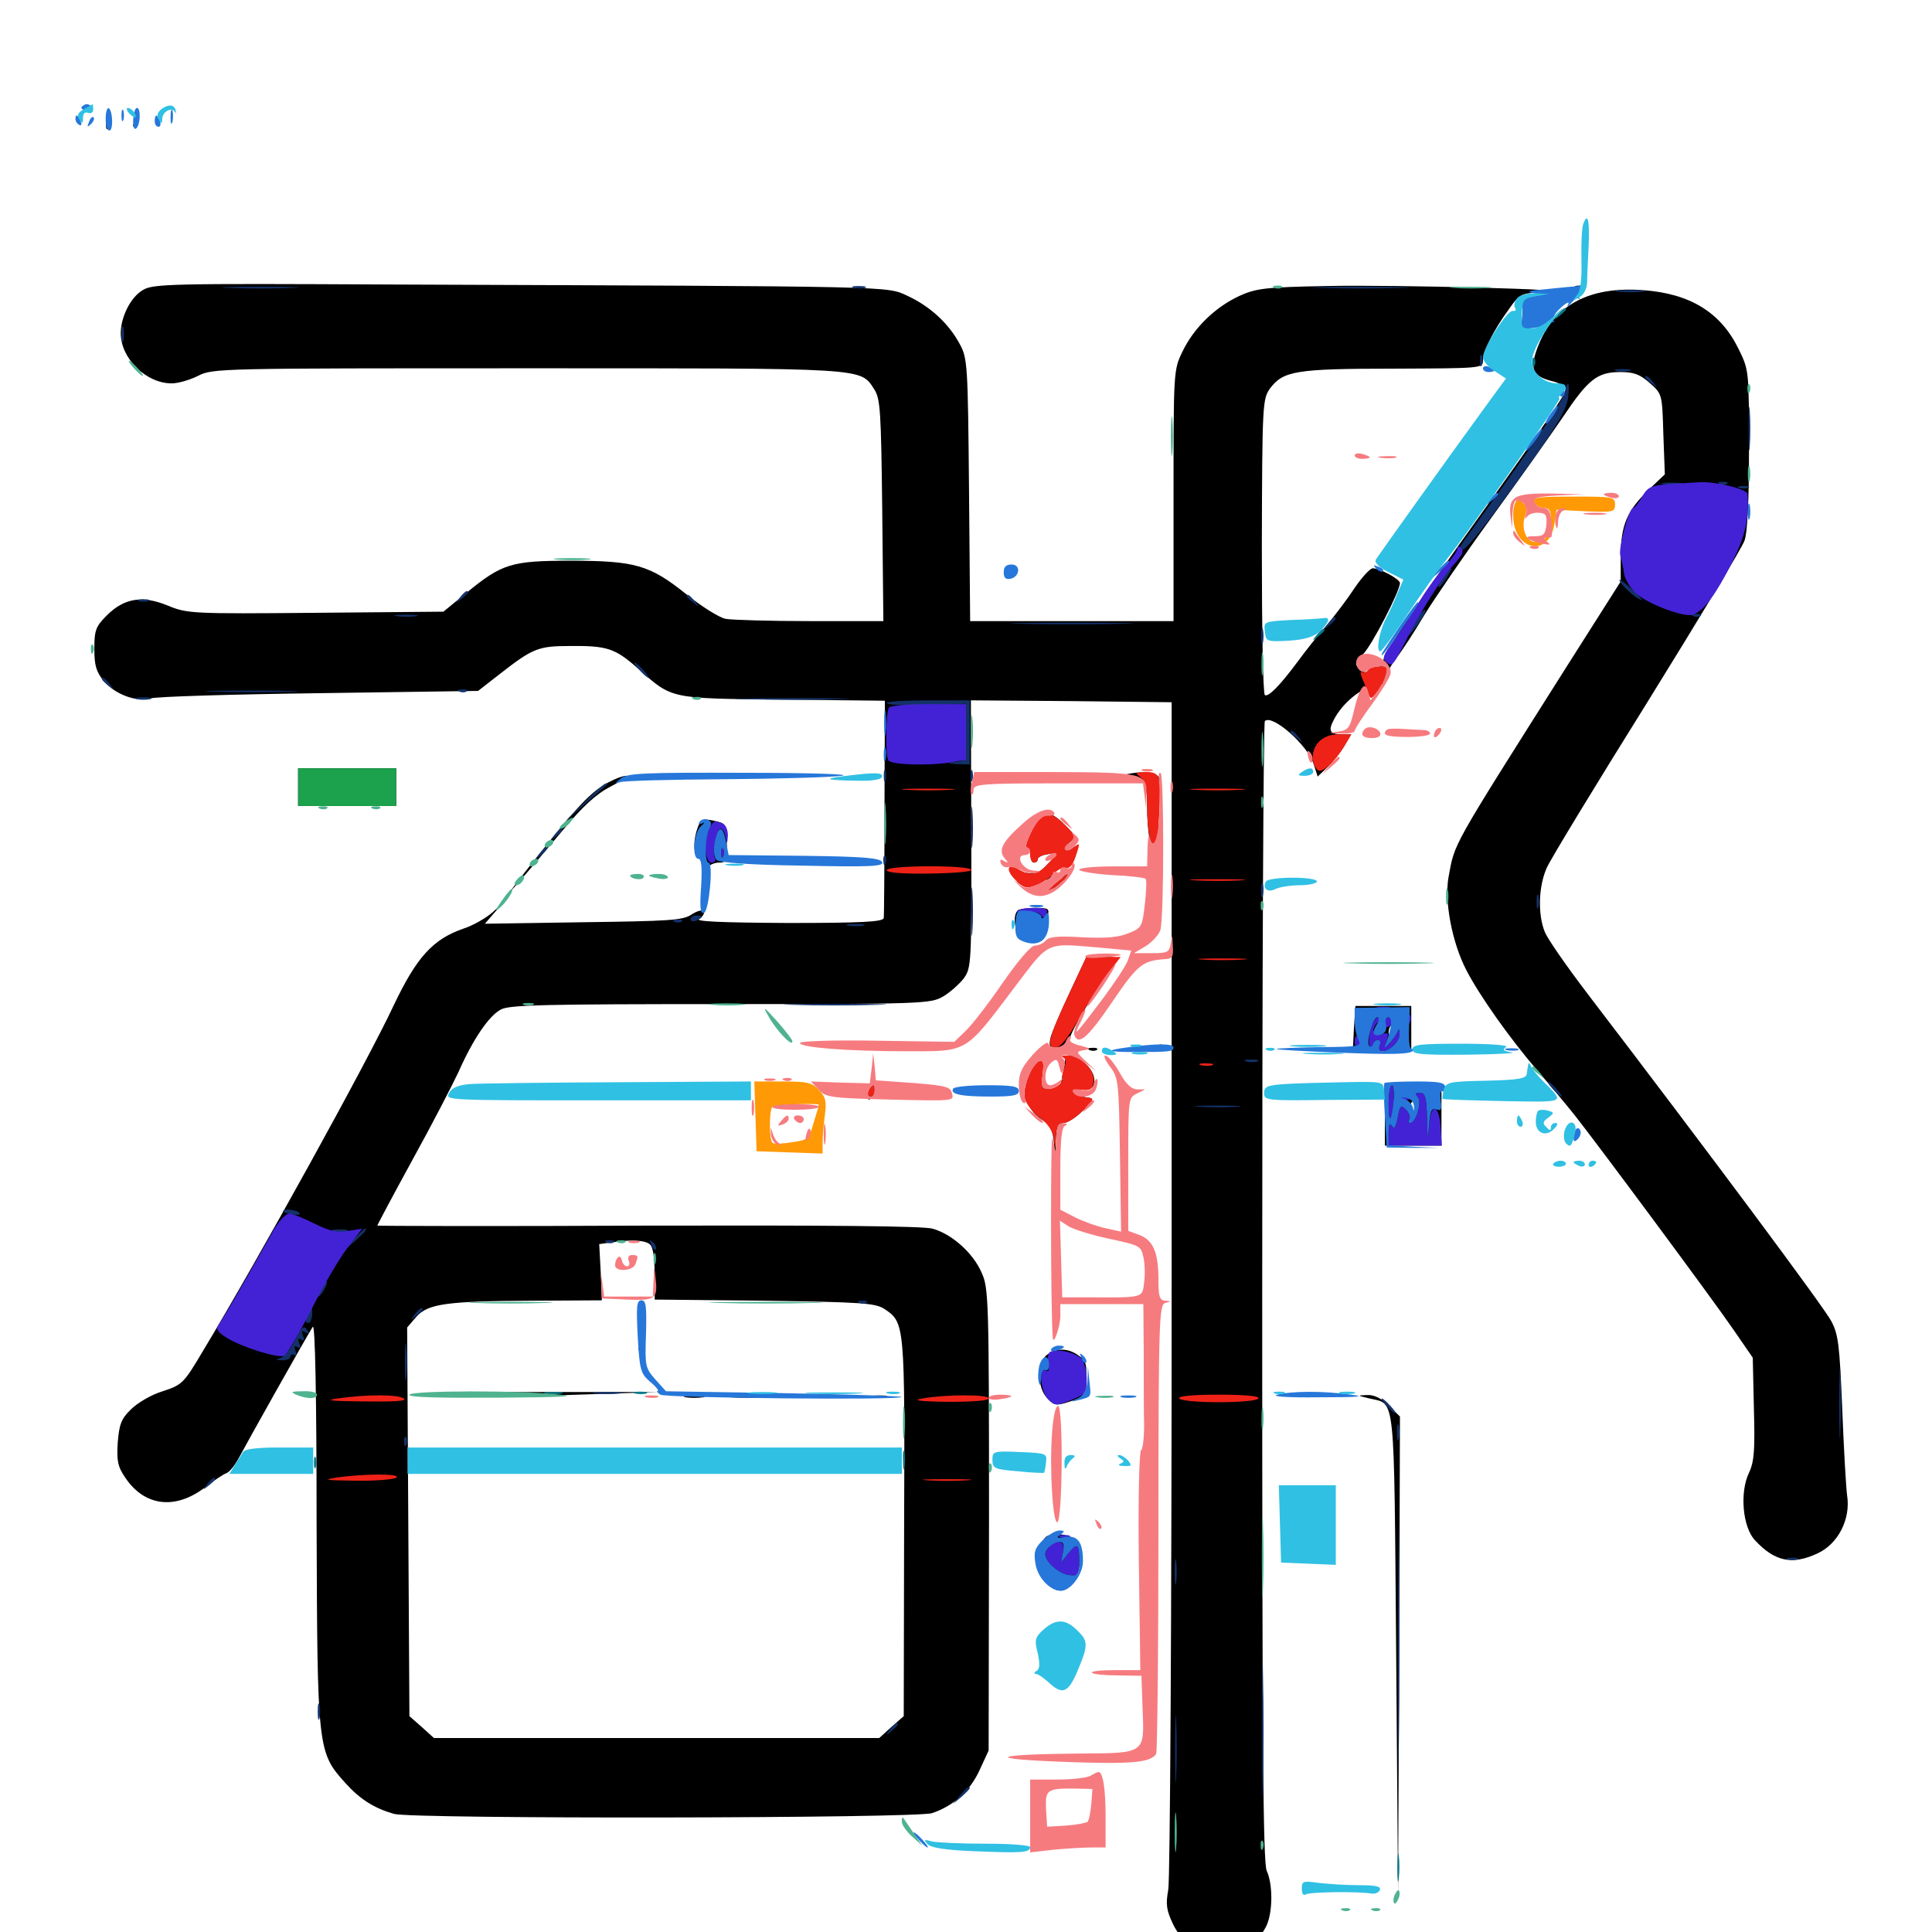 <svg xmlns="http://www.w3.org/2000/svg" viewBox="0 -1000 1000 1000">
	<path fill="#000000" d="M69.531 -936.914C68.359 -934.18 68.555 -933.984 70.508 -935.742C71.875 -937.109 72.461 -938.672 71.875 -939.258C71.289 -939.844 70.117 -938.867 69.531 -936.914ZM54.883 -935.156C54.883 -933.008 55.469 -932.422 56.055 -933.984C56.641 -935.352 56.445 -937.109 55.859 -937.695C55.273 -938.477 54.688 -937.305 54.883 -935.156ZM73.828 -849.805C67.578 -846.094 62.5 -835.938 62.5 -827.539C62.5 -814.453 75.586 -801.562 88.867 -801.562C92.188 -801.562 98.242 -803.32 102.539 -805.469C109.961 -809.375 114.062 -809.375 272.852 -809.375C450.195 -809.375 445.117 -809.766 452.539 -798.438C455.664 -793.555 456.055 -787.305 456.641 -735.742L457.227 -678.516H419.336C398.438 -678.516 378.711 -679.102 375.586 -679.688C372.461 -680.273 363.281 -685.938 355.273 -692.383C336.328 -707.617 328.711 -709.766 295.117 -709.766C264.453 -709.766 259.766 -708.203 241.211 -692.969L229.492 -683.398L163.281 -682.812C99.219 -682.227 96.875 -682.422 86.914 -686.523C73.633 -691.992 64.258 -690.43 55.273 -681.445C49.609 -675.781 48.828 -673.828 48.828 -664.258C48.828 -655.469 49.805 -652.344 53.711 -647.461C59.57 -640.625 70.508 -636.523 77.734 -638.477C80.664 -639.453 120.117 -640.625 165.234 -641.211L247.461 -642.383L258.984 -651.367C275.781 -664.453 278.711 -665.625 294.922 -665.625C314.258 -665.82 318.359 -664.453 330.078 -654.102C348.047 -638.086 346.094 -638.477 405.273 -637.891L458.008 -637.305L457.812 -582.227C457.812 -551.953 457.617 -525.977 457.422 -524.805C457.031 -522.852 445.703 -522.266 407.812 -522.266C372.852 -522.461 359.375 -523.047 361.914 -524.414C363.672 -525.586 364.844 -527.148 364.258 -528.32C363.672 -529.297 360.742 -528.516 357.812 -526.562C353.32 -523.633 346.289 -523.242 301.953 -522.656L250.977 -521.875L255.859 -527.539L260.742 -533.008L254.883 -527.734C251.562 -524.805 244.727 -520.898 239.844 -519.336C224.023 -513.867 215.625 -504.492 203.906 -479.883C190.43 -450.977 133.789 -348.438 105.078 -300.781C95.117 -283.984 94.336 -283.203 84.18 -279.883C78.32 -278.125 71.094 -273.828 67.773 -270.508C62.695 -265.625 61.719 -262.695 60.938 -253.32C60.352 -243.945 60.938 -240.82 64.844 -235.156C74.805 -220.312 90.625 -218.359 106.055 -230.078C110.547 -233.594 115.625 -236.914 117.188 -237.5C118.945 -238.086 121.875 -241.992 124.023 -246.094C127.93 -253.516 158.398 -307.812 161.914 -313.281C163.086 -315.039 163.867 -277.539 163.867 -212.695C164.258 -94.141 164.258 -93.164 178.906 -76.953C186.523 -68.555 193.75 -64.062 203.906 -61.133C213.281 -58.398 474.414 -58.789 482.422 -61.523C493.555 -65.234 502.148 -73.047 507.031 -83.789L511.719 -93.945L511.914 -213.281C511.914 -326.367 511.719 -333.203 508.203 -341.016C503.711 -351.562 492.578 -361.328 482.617 -364.062C477.539 -365.43 428.711 -365.82 335.156 -365.625C258.203 -365.234 195.312 -365.43 195.312 -365.625C195.312 -366.016 203.516 -381.445 213.672 -400C223.828 -418.359 234.375 -438.867 237.305 -445.117C244.727 -461.914 253.125 -474.414 259.375 -477.539C263.672 -479.883 283.594 -480.273 373.047 -480.273C477.93 -480.273 481.641 -480.469 488.086 -484.18C491.797 -486.328 496.484 -490.625 498.828 -493.555C502.734 -499.023 502.93 -500.781 502.734 -568.359L502.539 -637.5L554.492 -637.109L606.445 -636.523V-333.789C606.445 -167.383 605.664 -26.953 604.688 -21.875C603.32 -14.258 603.711 -11.328 607.227 -3.906C617.383 16.797 644.727 17.578 655.273 -2.734C658.789 -9.57 658.984 -24.414 655.664 -31.641C653.711 -35.742 653.32 -98.438 653.32 -331.25C653.32 -492.969 653.906 -625.977 654.688 -626.758C658.398 -630.469 676.562 -614.648 679.883 -604.688L682.031 -598.047L687.305 -603.125C690.039 -605.859 693.945 -610.742 695.898 -614.062L699.414 -619.922H694.727C688.281 -619.922 687.305 -621.68 690.43 -627.539C694.727 -635.938 704.883 -644.336 710.547 -644.336C714.258 -644.336 716.016 -645.508 716.602 -648.242C716.992 -650.391 719.727 -655.273 722.461 -658.984C725.391 -662.695 732.031 -672.852 737.109 -681.445C742.383 -690.039 758.008 -712.891 772.07 -732.227C786.133 -751.562 802.734 -775 808.984 -784.18C822.07 -803.711 826.758 -807.422 838.672 -807.422C845.703 -807.422 848.828 -806.25 853.906 -801.758C860.352 -796.094 860.352 -795.898 860.938 -775.391L861.719 -754.492L853.711 -746.875C842.188 -735.742 839.062 -728.516 838.867 -712.695V-699.023L810.352 -654.102C750.586 -559.57 753.125 -564.062 749.805 -546.289C747.461 -533.789 751.562 -512.109 758.984 -497.852C765.82 -484.57 781.641 -462.305 795.898 -445.703C802.344 -438.281 810.938 -427.93 814.844 -423.047C826.758 -408.008 886.719 -327.148 897.266 -311.719L907.227 -297.266L907.812 -271.094C908.398 -249.414 908.008 -243.555 905.273 -237.695C900.391 -227.539 901.953 -209.57 908.398 -202.734C918.555 -191.797 927.539 -189.844 940.625 -195.898C951.367 -200.781 958.008 -213.672 956.055 -225.977C955.469 -230.469 954.297 -250.977 953.516 -271.289C952.148 -303.711 951.562 -309.375 947.852 -316.211C944.336 -323.047 884.766 -403.125 821.484 -485.938C810.938 -499.805 800.977 -514.062 799.609 -517.578C795.898 -526.562 796.289 -541.211 800.586 -550.781C802.539 -555.273 825.977 -593.75 852.539 -636.328C878.906 -678.906 901.758 -716.602 902.93 -720.117C904.492 -724.219 905.273 -740.43 905.273 -767.383C905.273 -808.398 905.273 -808.398 899.805 -819.531C890.625 -838.281 874.805 -848.047 850.586 -849.805C822.461 -851.953 804.102 -841.992 795.898 -820.312C791.602 -808.984 793.164 -805.273 803.32 -802.734C807.422 -801.758 810.547 -799.805 810.547 -798.438C810.547 -796.289 797.266 -776.758 765.625 -732.617C736.719 -692.578 715.234 -660.156 716.016 -658.008C716.406 -657.031 714.453 -654.883 711.523 -653.516C707.227 -651.562 705.664 -651.562 703.516 -653.906C700.977 -656.445 701.367 -657.422 705.469 -661.328C709.766 -665.43 724.609 -693.945 724.609 -698.242C724.609 -700.195 714.258 -705.859 710.547 -705.859C709.18 -705.859 704.883 -701.172 701.172 -695.703C697.461 -690.039 690.82 -681.25 686.523 -676.172C682.227 -671.289 675.586 -662.891 671.875 -657.812C662.5 -645.117 656.445 -639.062 654.688 -640.234C653.711 -640.82 653.125 -675.391 653.125 -717.383C653.32 -791.406 653.516 -793.555 657.422 -799.023C664.258 -808.008 670.703 -809.18 721.289 -809.18C766.602 -809.375 767.578 -809.375 767.578 -813.281C767.578 -818.164 773.047 -829.102 781.055 -840.039C786.914 -848.242 787.109 -848.242 800.195 -848.828C825.195 -850 721.484 -852.734 686.523 -851.953C655.273 -851.367 650.195 -850.781 641.602 -846.875C628.906 -841.016 617.969 -830.273 612.109 -818.164C607.422 -808.594 607.422 -807.812 607.422 -743.555V-678.516H554.688H502.148L501.562 -746.484C500.977 -811.719 500.781 -814.648 496.68 -822.07C491.016 -832.617 481.445 -841.406 469.727 -846.875C458.594 -851.953 466.406 -851.758 203.32 -852.734C87.695 -853.32 79.102 -853.125 73.828 -849.805ZM335.938 -356.25C337.891 -355.078 338.672 -350.781 338.867 -341.016V-327.344L395.508 -326.758C446.484 -325.977 452.93 -325.586 457.812 -322.461C468.359 -315.43 468.359 -314.648 467.969 -209.18L467.773 -111.719L461.328 -106.055L455.078 -100.391H339.844H224.609L218.359 -106.055L211.914 -111.719L211.328 -212.305L210.742 -312.891L215.43 -318.359C221.484 -325.195 231.055 -326.562 276.367 -326.758L311.523 -326.953L310.938 -341.406L310.156 -356.055L315.82 -356.836C325.977 -358.398 333.008 -358.203 335.938 -356.25ZM330.469 -303.516C330.469 -300.781 330.859 -299.805 331.445 -301.172C331.836 -302.344 331.836 -304.688 331.445 -306.055C330.859 -307.227 330.469 -306.25 330.469 -303.516ZM227.734 -277.734C231.445 -276.562 253.906 -276.562 287.305 -277.734L340.82 -279.492H281.25C241.211 -279.492 223.633 -278.906 227.734 -277.734ZM355.078 -276.758C352.539 -277.148 354.492 -277.539 359.375 -277.539C364.258 -277.539 366.211 -277.148 363.867 -276.758C361.328 -276.367 357.422 -276.367 355.078 -276.758ZM378.516 -276.758C372.852 -277.148 377.344 -277.344 388.672 -277.344C400 -277.344 404.492 -277.148 399.023 -276.758C393.359 -276.367 383.984 -276.367 378.516 -276.758ZM419.531 -276.758C413.867 -277.148 417.969 -277.344 428.711 -277.344C439.453 -277.344 444.141 -277.148 439.062 -276.758C433.984 -276.367 425.195 -276.367 419.531 -276.758ZM451.758 -276.758C449.805 -277.344 451.367 -277.734 455.078 -277.734C458.789 -277.734 460.352 -277.344 458.594 -276.758C456.641 -276.367 453.516 -276.367 451.758 -276.758ZM816.016 -850.977C814.453 -851.562 815.039 -852.148 817.188 -852.148C819.336 -852.344 820.508 -851.758 819.727 -851.172C819.141 -850.586 817.383 -850.391 816.016 -850.977ZM823.828 -735.742C821.289 -736.133 822.852 -736.523 827.148 -736.523C831.445 -736.719 833.398 -736.328 831.641 -735.742C829.688 -735.352 826.172 -735.352 823.828 -735.742ZM154.297 -592.578V-582.812H179.688H205.078V-592.578V-602.344H179.688H154.297ZM579.102 -598.242C573.828 -596.875 574.023 -596.68 580.859 -597.461C591.602 -598.633 593.75 -596.094 593.75 -582.812C593.75 -569.531 595.508 -559.375 597.852 -559.375C598.828 -559.375 599.609 -564.258 599.609 -570.117C599.609 -575.977 598.828 -580.859 597.656 -580.859C596.68 -580.859 595.703 -582.227 595.703 -583.984C595.703 -585.547 596.484 -586.523 597.461 -585.938C599.414 -584.57 601.172 -591.797 600 -597.07C599.219 -600.781 589.844 -601.367 579.102 -598.242ZM315.43 -595.312C307.031 -591.016 300.391 -584.375 282.617 -562.305C255.664 -528.711 259.766 -532.617 291.016 -569.922C301.758 -582.812 308.594 -589.062 316.211 -592.969C321.875 -595.898 325.391 -598.438 324.023 -598.438C322.461 -598.438 318.75 -597.07 315.43 -595.312ZM536.523 -573.242C533.008 -567.188 532.031 -553.516 535.156 -553.516C536.328 -553.516 537.109 -554.297 537.109 -555.273C537.109 -556.25 539.258 -557.422 541.992 -557.812C548.047 -558.984 548.047 -558.789 541.992 -552.344C538.477 -548.633 535.938 -547.461 532.422 -548.047C527.344 -549.023 523.828 -544.922 527.734 -542.578C529.102 -541.602 529.297 -542.188 528.32 -543.75C527.148 -545.703 528.516 -546.094 534.961 -544.922C541.016 -543.945 543.359 -544.336 544.141 -546.484C544.727 -548.047 547.656 -550.195 550.586 -551.172C554.297 -552.539 556.445 -554.883 557.031 -558.203C557.812 -562.305 557.617 -562.891 555.273 -561.133C553.906 -559.766 552.148 -559.375 551.367 -560.156C550.586 -560.742 551.758 -562.5 553.711 -564.062C557.227 -566.602 557.227 -566.992 551.367 -572.852C543.75 -580.469 540.82 -580.469 536.523 -573.242ZM361.133 -571.68C358.789 -565.43 358.789 -558.008 361.328 -556.445C362.5 -555.859 363.281 -553.32 363.281 -550.977C363.477 -547.07 363.672 -547.07 365.43 -550.195C366.406 -551.953 369.531 -553.516 371.875 -553.516C376.172 -553.516 376.562 -554.297 376.172 -563.672C375.977 -573.633 375.781 -573.828 369.531 -575.195C363.867 -576.367 362.695 -575.977 361.133 -571.68ZM365.234 -563.281C365.234 -561.133 364.453 -559.375 363.477 -559.375C362.5 -559.375 362.109 -561.133 362.695 -563.281C363.281 -565.43 364.062 -567.188 364.453 -567.188C364.844 -567.188 365.234 -565.43 365.234 -563.281ZM547.656 -543.359L543.945 -538.867L548.438 -542.578C552.539 -546.094 553.711 -547.656 552.148 -547.656C551.758 -547.656 549.805 -545.703 547.656 -543.359ZM363.672 -541.797C363.672 -539.062 364.062 -538.086 364.648 -539.453C365.039 -540.625 365.039 -542.969 364.648 -544.336C364.062 -545.508 363.672 -544.531 363.672 -541.797ZM526.758 -528.711C523.828 -525.977 525.391 -516.406 529.102 -514.453C535.742 -510.938 541.016 -512.109 541.016 -516.992C541.016 -519.336 541.602 -523.242 542.188 -525.781C543.359 -529.688 542.773 -530.078 535.742 -530.078C531.445 -530.078 527.344 -529.492 526.758 -528.711ZM553.711 -486.328C549.023 -476.367 544.531 -465.82 543.75 -462.891C542.773 -458.398 543.164 -457.812 547.266 -457.812C550.781 -457.812 552.539 -459.375 554.297 -464.258C555.664 -467.773 561.523 -478.125 567.383 -487.109C573.242 -496.094 578.125 -503.711 578.125 -504.102C578.125 -504.492 574.609 -504.688 570.117 -504.688H562.305ZM700.781 -467.578L700.195 -455.859H715.43H730.469V-467.578V-479.297H716.016H701.562ZM715.625 -466.797C714.453 -463.672 710.938 -462.305 710.938 -465.234C710.938 -467.188 715.234 -471.68 716.211 -470.703C716.602 -470.312 716.406 -468.555 715.625 -466.797ZM722.656 -466.797C722.656 -465.234 721.875 -463.281 720.703 -462.695C719.727 -462.109 718.75 -463.281 718.75 -465.43C718.75 -467.773 719.727 -469.531 720.703 -469.531C721.875 -469.531 722.656 -468.359 722.656 -466.797ZM590.82 -457.812L581.055 -456.445L592.383 -456.25C599.609 -456.055 603.32 -456.641 602.539 -457.812C601.953 -458.984 601.172 -459.57 600.977 -459.375C600.781 -459.375 596.289 -458.594 590.82 -457.812ZM564.062 -456.445C562.5 -457.031 563.086 -457.617 565.234 -457.617C567.383 -457.812 568.555 -457.227 567.773 -456.641C567.188 -456.055 565.43 -455.859 564.062 -456.445ZM551.172 -450.586C550.781 -446.875 549.414 -440.039 548.828 -438.281C548.633 -437.695 548.438 -436.719 548.438 -436.133C548.633 -435.547 546.484 -435.352 543.75 -435.938C539.258 -436.719 538.867 -437.695 539.453 -444.141C539.844 -449.414 539.453 -451.172 537.695 -450.586C536.328 -450 535.742 -448.828 536.328 -447.852C536.914 -446.875 536.523 -446.094 535.547 -446.094C534.57 -446.094 533.008 -443.164 531.836 -439.648C529.492 -431.836 532.227 -425 539.844 -420.117C543.555 -417.578 544.922 -414.844 545.508 -408.594L546.289 -400.195L546.484 -409.57C546.875 -417.188 547.461 -418.75 550.586 -418.75C552.539 -418.75 557.031 -421.68 560.547 -425.195C566.602 -431.445 566.602 -431.445 562.109 -432.031C554.688 -433.203 553.125 -436.328 560.156 -436.328C565.43 -436.328 566.406 -437.109 566.406 -441.016C566.406 -443.945 564.258 -447.461 561.328 -449.805C554.883 -454.883 551.758 -455.078 551.172 -450.586ZM450.586 -437.695C448.438 -432.031 448.828 -429.297 451.367 -431.836C452.539 -433.008 453.125 -435.547 452.734 -437.5C452.148 -441.016 451.953 -441.016 450.586 -437.695ZM716.797 -422.656V-407.031H731.445H746.094V-422.656V-438.281H731.445H716.797ZM733.008 -426.562C732.422 -424.414 731.25 -423.242 730.273 -423.633C728.32 -425 730.078 -430.469 732.422 -430.469C733.398 -430.469 733.594 -428.711 733.008 -426.562ZM544.922 -373.828C544.922 -372.852 545.898 -371.875 547.07 -371.875C548.047 -371.875 548.438 -372.852 547.852 -373.828C547.266 -375 546.289 -375.781 545.703 -375.781C545.312 -375.781 544.922 -375 544.922 -373.828ZM541.992 -298.828C536.719 -294.922 536.719 -281.445 542.188 -276.172C545.703 -272.461 546.875 -272.266 553.906 -274.609C561.133 -276.953 561.523 -277.539 562.109 -286.328C562.695 -293.945 561.914 -295.898 558.203 -298.438C552.734 -302.344 546.875 -302.344 541.992 -298.828ZM708.789 -276.172C722.461 -272.852 721.484 -281.641 722.656 -143.75L723.633 -19.336L724.219 -142.969L724.609 -266.797L718.945 -272.461C715.039 -276.172 711.328 -278.125 707.617 -277.93C702.344 -277.734 702.344 -277.734 708.789 -276.172ZM539.062 -200.781C535.938 -192.578 536.719 -185.352 541.602 -180.859C547.461 -175.391 549.023 -175.391 554.688 -181.445C559.961 -187.109 560.938 -197.656 556.836 -202.734C555.273 -204.492 551.172 -205.859 547.656 -205.859C542.188 -205.859 540.625 -204.883 539.062 -200.781Z"/>
	<path fill="#ff9906" d="M785.742 -741.602C784.375 -741.211 783.203 -737.5 783.203 -733.398C783.203 -715.039 801.562 -710.938 804.492 -728.516L805.664 -736.133L820.898 -735.352C834.961 -734.766 835.938 -734.961 835.938 -738.867C835.938 -742.773 834.961 -742.969 814.453 -742.969C796.289 -742.969 793.164 -742.578 794.141 -740.039C794.922 -738.477 797.07 -737.109 799.023 -737.109C801.953 -737.109 802.734 -735.742 802.734 -730.664C802.734 -723.438 799.805 -719.531 794.531 -719.531C789.844 -719.531 787.109 -726.953 789.453 -733.008C790.625 -736.328 790.43 -738.281 788.867 -739.062C787.305 -740.234 787.5 -740.82 789.258 -741.602C790.82 -742.188 791.211 -742.578 790.039 -742.578C789.062 -742.578 786.914 -742.188 785.742 -741.602ZM391.016 -422.266L391.602 -404.102L408.789 -403.516L425.781 -402.93V-408.594C425.781 -411.719 426.367 -418.164 426.953 -422.852C427.93 -429.883 427.344 -432.227 423.828 -435.938C420.312 -439.648 417.773 -440.234 405.078 -440.234H390.43ZM423.828 -428.125C423.828 -427.734 422.656 -423.633 421.094 -418.75C418.75 -410.352 418.164 -409.961 409.961 -408.789C405.273 -408.008 400.781 -407.812 400 -408.398C398.047 -409.375 398.047 -425.391 399.805 -427.148C400.977 -428.32 423.828 -429.102 423.828 -428.125Z"/>
	<path fill="#ef2218" d="M708.008 -653.125C707.227 -651.953 705.859 -651.562 704.883 -652.148C703.906 -652.734 704.102 -651.367 705.078 -648.828C706.25 -646.289 707.617 -642.773 708.203 -641.016C709.375 -637.891 709.766 -637.891 712.891 -641.992C714.648 -644.336 716.602 -648.242 717.188 -650.781C718.164 -654.297 717.578 -655.078 713.867 -655.078C711.328 -655.078 708.594 -654.102 708.008 -653.125ZM682.422 -615.82C678.711 -611.719 678.516 -605.078 681.836 -601.562C683.984 -599.219 690.82 -605.469 695.898 -613.867L699.414 -619.922H692.773C688.477 -619.922 684.766 -618.359 682.422 -615.82ZM590.43 -597.656C592.969 -595.703 593.75 -592.188 593.75 -583.594C593.75 -559.766 599.023 -555.469 600 -578.516C600.977 -599.023 600.391 -600.391 592.969 -600.391C587.5 -600.195 587.305 -600 590.43 -597.656ZM469.336 -591.211C463.086 -591.602 468.164 -591.797 480.469 -591.797C492.773 -591.797 497.852 -591.602 491.797 -591.211C485.547 -590.82 475.391 -590.82 469.336 -591.211ZM618.75 -591.211C611.914 -591.602 616.992 -591.797 629.883 -591.797C642.773 -591.797 648.242 -591.602 642.188 -591.211C635.938 -590.82 625.391 -590.82 618.75 -591.211ZM537.695 -576.562C533.203 -569.141 529.883 -561.328 531.445 -561.328C532.422 -561.328 533.203 -559.57 533.203 -557.422C533.203 -555.273 534.18 -553.516 535.156 -553.516C536.328 -553.516 537.109 -554.297 537.109 -555.273C537.109 -556.25 539.258 -557.422 541.992 -557.812C548.047 -558.984 548.047 -558.789 542.188 -552.734C537.109 -547.07 533.203 -546.484 527.344 -550C521.484 -553.711 520.117 -550 525.586 -544.531C529.883 -540.234 531.25 -539.844 536.328 -541.797C539.453 -542.969 543.555 -545.703 545.508 -547.852C547.656 -550 550.391 -551.367 551.758 -550.781C553.32 -550.195 555.273 -552.148 556.445 -555.859C559.18 -563.672 559.18 -564.258 555.664 -561.328C553.906 -559.961 552.148 -559.375 551.367 -560.156C550.586 -560.742 551.758 -562.5 553.711 -564.062C557.227 -566.602 557.227 -566.992 551.367 -572.852C544.922 -579.297 540.234 -580.469 537.695 -576.562ZM458.984 -549.609C458.984 -548.242 466.992 -547.656 481.445 -547.852C493.945 -548.047 503.32 -548.828 502.734 -549.805C501.172 -552.344 458.984 -552.148 458.984 -549.609ZM545.898 -542.578C542.383 -539.453 541.602 -538.281 544.141 -539.648C547.656 -541.406 554.492 -547.852 552.539 -547.656C552.148 -547.461 549.219 -545.312 545.898 -542.578ZM618.75 -544.336C611.914 -544.727 616.992 -544.922 629.883 -544.922C642.773 -544.922 648.242 -544.727 642.188 -544.336C635.938 -543.945 625.391 -543.945 618.75 -544.336ZM553.711 -486.328C542.578 -462.695 541.406 -457.812 546.289 -457.812C548.828 -457.812 552.539 -462.305 558.398 -472.656C563.086 -480.664 569.727 -491.211 573.438 -496.094L580.078 -504.688H571.094H562.305ZM622.656 -503.32C616.992 -503.711 621.484 -503.906 632.812 -503.906C644.141 -503.906 648.633 -503.711 643.164 -503.32C637.5 -502.93 628.125 -502.93 622.656 -503.32ZM550.195 -452.734C551.758 -451.953 551.953 -450.195 550.781 -446.875C549.805 -444.336 549.414 -442.188 550 -442.188C550.781 -442.188 550.195 -440.82 548.828 -439.258C547.461 -437.695 544.727 -436.328 542.383 -436.328C539.062 -436.328 538.672 -437.305 539.648 -443.945C540.43 -450.195 540.039 -451.367 537.891 -450.586C533.789 -449.023 529.102 -436.719 530.469 -431.25C531.25 -428.516 534.57 -424.219 538.281 -421.484C542.578 -418.164 544.922 -414.453 545.508 -410.352C546.289 -404.297 546.289 -404.492 546.484 -411.523C546.875 -417.188 547.656 -418.75 550.586 -418.75C552.539 -418.75 557.031 -421.68 560.547 -425.195C566.602 -431.445 566.602 -431.445 562.109 -432.031C555.078 -433.203 552.539 -436.719 559.57 -435.938C564.648 -435.352 565.43 -436.133 566.016 -440.43C566.797 -446.484 558.789 -454.102 551.953 -453.711C549.805 -453.711 548.828 -453.125 550.195 -452.734ZM621.68 -448.633C619.727 -449.219 620.898 -449.609 624.023 -449.609C627.344 -449.609 628.711 -449.219 627.539 -448.633C626.172 -448.242 623.438 -448.242 621.68 -448.633ZM450.586 -436.914C448.633 -435.156 448.828 -432.422 450.781 -432.422C451.758 -432.422 452.539 -433.789 452.539 -435.352C452.539 -438.672 452.344 -438.867 450.586 -436.914ZM174.805 -276.172C167.578 -275.195 170.898 -274.805 188.477 -274.609C204.297 -274.414 210.938 -274.805 208.984 -276.172C205.664 -278.32 190.039 -278.32 174.805 -276.172ZM477.539 -276.172C471.875 -275.195 475.586 -274.609 490.82 -274.414C503.516 -274.414 511.719 -275 511.719 -276.172C511.719 -278.32 489.844 -278.32 477.539 -276.172ZM610.352 -276.172C610.938 -275 620.117 -274.219 630.859 -274.219C641.602 -274.219 650.781 -275 651.367 -276.172C652.148 -277.344 644.922 -278.125 630.859 -278.125C616.797 -278.125 609.57 -277.344 610.352 -276.172ZM173.828 -235.156C166.797 -233.984 168.75 -233.789 183.594 -233.594C193.75 -233.398 203.516 -234.18 205.078 -235.156C208.398 -237.305 188.086 -237.305 173.828 -235.156ZM480.078 -233.789C474.414 -234.18 478.906 -234.375 490.234 -234.375C501.562 -234.375 506.055 -234.18 500.586 -233.789C494.922 -233.398 485.547 -233.398 480.078 -233.789Z"/>
	<path fill="#1ca14c" d="M154.297 -592.578V-582.812H179.688H205.078V-592.578V-602.344H179.688H154.297Z"/>
	<path fill="#143269" d="M118.75 -850.977C109.766 -851.172 116.992 -851.562 134.766 -851.562C152.539 -851.562 159.766 -851.172 150.977 -850.977C141.992 -850.586 127.539 -850.586 118.75 -850.977ZM441.992 -850.977C440.039 -851.562 441.211 -851.953 444.336 -851.953C447.656 -851.953 449.023 -851.562 447.852 -850.977C446.484 -850.586 443.75 -850.586 441.992 -850.977ZM684.18 -850.977C672.656 -851.172 681.641 -851.562 704.102 -851.562C726.758 -851.562 736.133 -851.172 725.195 -850.977C714.258 -850.586 695.703 -850.586 684.18 -850.977ZM837.5 -849.023C833.984 -849.414 836.719 -849.805 843.75 -849.805C850.781 -849.805 853.516 -849.414 850.195 -849.023C846.68 -848.633 840.82 -848.633 837.5 -849.023ZM62.891 -826.953C62.891 -823.242 63.281 -821.68 63.867 -823.633C64.258 -825.391 64.258 -828.516 63.867 -830.469C63.281 -832.227 62.891 -830.664 62.891 -826.953ZM766.016 -813.281C766.016 -810.547 766.406 -809.57 766.992 -810.938C767.383 -812.109 767.383 -814.453 766.992 -815.82C766.406 -816.992 766.016 -816.016 766.016 -813.281ZM836.523 -808.008C834.57 -808.594 836.133 -808.984 839.844 -808.984C843.555 -808.984 845.117 -808.594 843.359 -808.008C841.406 -807.617 838.281 -807.617 836.523 -808.008ZM851.562 -804.688C851.562 -804.297 853.125 -802.734 855.078 -801.367C858.008 -798.828 858.203 -799.023 855.664 -802.148C853.125 -805.273 851.562 -806.25 851.562 -804.688ZM809.57 -796.289C808.594 -791.797 791.211 -766.406 758.594 -721.289C754.297 -715.43 752.93 -712.305 754.883 -712.305C756.445 -712.305 757.227 -713.086 756.641 -714.062C756.055 -714.844 756.445 -715.625 757.422 -715.625C758.594 -715.625 766.406 -725 775 -736.719C803.125 -774.805 810.938 -787.109 811.719 -794.531C812.5 -802.93 811.523 -803.711 809.57 -796.289ZM905.078 -778.125C905.078 -767.969 905.273 -763.672 905.664 -768.945C906.055 -774.023 906.055 -782.227 905.664 -787.5C905.273 -792.578 905.078 -788.281 905.078 -778.125ZM860.938 -749.414C858.398 -749.805 860.352 -750.195 865.234 -750.195C870.117 -750.195 872.07 -749.805 869.727 -749.414C867.188 -749.023 863.281 -749.023 860.938 -749.414ZM890.234 -749.414C888.672 -750 889.258 -750.586 891.406 -750.586C893.555 -750.781 894.727 -750.195 893.945 -749.609C893.359 -749.023 891.602 -748.828 890.234 -749.414ZM900 -747.461C898.633 -748.047 899.609 -748.438 902.344 -748.438C905.078 -748.438 906.055 -748.047 904.883 -747.461C903.516 -747.07 901.172 -747.07 900 -747.461ZM748.633 -703.516C745.703 -699.609 743.75 -696.094 744.727 -696.094C745.312 -696.094 747.07 -698.242 748.828 -700.977C752.148 -706.055 751.953 -707.812 748.633 -703.516ZM841.016 -695.898C842.969 -693.75 846.484 -690.82 848.633 -689.844C850.781 -688.672 849.609 -690.43 845.898 -693.75C838.672 -700.781 835.352 -702.148 841.016 -695.898ZM238.086 -690.82C235.547 -687.695 235.742 -687.5 238.867 -690.039C240.625 -691.406 242.188 -692.969 242.188 -693.359C242.188 -694.922 240.625 -693.945 238.086 -690.82ZM355.469 -691.406C355.469 -691.016 357.031 -689.453 358.984 -688.086C361.914 -685.547 362.109 -685.742 359.57 -688.867C357.031 -691.992 355.469 -692.969 355.469 -691.406ZM71.875 -688.867C70.508 -689.453 71.484 -689.844 74.219 -689.844C76.953 -689.844 77.93 -689.453 76.758 -688.867C75.391 -688.477 73.047 -688.477 71.875 -688.867ZM734.961 -682.031C733.789 -680.664 731.836 -677.344 730.664 -674.609C728.32 -669.922 728.32 -669.922 731.445 -673.633C735.352 -678.32 738.672 -684.375 737.695 -684.375C737.109 -684.375 735.938 -683.203 734.961 -682.031ZM205.664 -681.055C202.539 -681.445 204.688 -681.836 209.961 -681.836C215.43 -681.836 217.773 -681.445 215.43 -681.055C212.891 -680.664 208.594 -680.664 205.664 -681.055ZM876.562 -681.055C875 -681.641 875.586 -682.227 877.734 -682.227C879.883 -682.422 881.055 -681.836 880.273 -681.25C879.688 -680.664 877.93 -680.469 876.562 -681.055ZM687.305 -677.148C684.766 -674.023 684.961 -673.828 688.086 -676.367C691.211 -678.906 692.188 -680.469 690.625 -680.469C690.234 -680.469 688.672 -678.906 687.305 -677.148ZM528.906 -677.148C514.648 -677.344 526.172 -677.734 554.688 -677.734C583.203 -677.734 594.727 -677.344 580.664 -677.148C566.406 -676.758 542.969 -676.758 528.906 -677.148ZM652.734 -670.703C652.734 -666.992 653.125 -665.43 653.711 -667.383C654.102 -669.141 654.102 -672.266 653.711 -674.219C653.125 -675.977 652.734 -674.414 652.734 -670.703ZM331.055 -653.125C333.008 -650.977 334.961 -649.219 335.547 -649.219C336.133 -649.219 334.961 -650.977 333.008 -653.125C331.055 -655.273 329.102 -657.031 328.516 -657.031C327.93 -657.031 329.102 -655.273 331.055 -653.125ZM52.734 -648.438C52.734 -648.047 54.297 -646.484 56.25 -645.117C59.18 -642.578 59.375 -642.773 56.836 -645.898C54.297 -649.023 52.734 -650 52.734 -648.438ZM110.938 -641.992C99.805 -642.188 108.398 -642.578 129.883 -642.578C151.367 -642.578 160.352 -642.188 150 -641.992C139.648 -641.602 122.07 -641.602 110.938 -641.992ZM237.891 -641.992C236.328 -642.578 236.914 -643.164 239.062 -643.164C241.211 -643.359 242.383 -642.773 241.602 -642.188C241.016 -641.602 239.258 -641.406 237.891 -641.992ZM70.898 -638.086C68.945 -638.672 70.508 -639.062 74.219 -639.062C77.93 -639.062 79.492 -638.672 77.734 -638.086C75.781 -637.695 72.656 -637.695 70.898 -638.086ZM386.328 -638.086C373.047 -638.281 383.789 -638.672 410.156 -638.672C436.523 -638.672 447.266 -638.281 434.18 -638.086C420.898 -637.695 399.414 -637.695 386.328 -638.086ZM458.984 -636.133C458.984 -635.156 468.164 -634.766 479.492 -635.156L500 -635.742V-621.094C500 -606.641 500 -606.445 494.727 -605.664C489.648 -604.883 489.648 -604.883 495.703 -604.492L501.953 -604.297V-620.898V-637.5H480.469C468.75 -637.5 458.984 -636.914 458.984 -636.133ZM667.969 -621.094C667.969 -620.703 669.531 -619.141 671.484 -617.773C674.414 -615.234 674.609 -615.43 672.07 -618.555C669.531 -621.68 667.969 -622.656 667.969 -621.094ZM457.422 -598.438C457.422 -595.703 457.812 -594.727 458.398 -596.094C458.789 -597.266 458.789 -599.609 458.398 -600.977C457.812 -602.148 457.422 -601.172 457.422 -598.438ZM502.344 -598.438C502.344 -595.703 502.734 -594.727 503.32 -596.094C503.711 -597.266 503.711 -599.609 503.32 -600.977C502.734 -602.148 502.344 -601.172 502.344 -598.438ZM302.148 -584.375L291.992 -574.414L302.734 -583.789C308.594 -589.062 313.867 -593.555 314.258 -593.945C314.648 -594.336 314.453 -594.531 313.672 -594.531C312.891 -594.531 307.617 -590.039 302.148 -584.375ZM502.734 -572.07C502.734 -562.5 502.93 -558.203 503.32 -562.695C503.711 -567.188 503.711 -575.195 503.32 -580.273C502.93 -585.352 502.734 -581.836 502.734 -572.07ZM286.914 -567.773C284.375 -564.648 284.57 -564.453 287.695 -566.992C290.82 -569.531 291.797 -571.094 290.234 -571.094C289.844 -571.094 288.281 -569.531 286.914 -567.773ZM279.102 -558.008C276.562 -554.883 276.758 -554.688 279.883 -557.227C283.008 -559.766 283.984 -561.328 282.422 -561.328C282.031 -561.328 280.469 -559.766 279.102 -558.008ZM457.227 -554.297C457.227 -552.148 457.812 -551.562 458.398 -553.125C458.984 -554.492 458.789 -556.25 458.203 -556.836C457.617 -557.617 457.031 -556.445 457.227 -554.297ZM502.734 -528.125C502.734 -516.797 502.93 -512.305 503.32 -517.969C503.711 -523.438 503.711 -532.812 503.32 -538.477C502.93 -543.945 502.734 -539.453 502.734 -528.125ZM652.734 -538.867C652.734 -535.742 653.125 -534.57 653.711 -536.523C654.102 -538.281 654.102 -541.016 653.711 -542.383C653.125 -543.555 652.734 -542.188 652.734 -538.867ZM795.312 -533.008C795.312 -529.883 795.703 -528.711 796.289 -530.664C796.68 -532.422 796.68 -535.156 796.289 -536.523C795.703 -537.695 795.312 -536.328 795.312 -533.008ZM357.422 -524.219C357.422 -525.391 358.789 -526.172 360.352 -526.172C361.914 -526.172 363.281 -525.781 363.281 -525.391C363.281 -525 361.914 -524.219 360.352 -523.438C358.789 -522.852 357.422 -523.242 357.422 -524.219ZM349.219 -522.852C347.656 -523.438 348.242 -524.023 350.391 -524.023C352.539 -524.219 353.711 -523.633 352.93 -523.047C352.344 -522.461 350.586 -522.266 349.219 -522.852ZM439.062 -520.898C436.523 -521.289 438.086 -521.68 442.383 -521.68C446.68 -521.875 448.633 -521.484 446.875 -520.898C444.922 -520.508 441.406 -520.508 439.062 -520.898ZM410.547 -479.883C399.023 -480.078 408.984 -480.469 432.617 -480.469C456.25 -480.469 465.625 -480.078 453.516 -479.883C441.406 -479.492 422.07 -479.492 410.547 -479.883ZM645.117 -450.586C643.164 -451.172 644.336 -451.562 647.461 -451.562C650.781 -451.562 652.148 -451.172 650.977 -450.586C649.609 -450.195 646.875 -450.195 645.117 -450.586ZM803.711 -436.328C805.664 -434.18 807.617 -432.422 808.203 -432.422C808.789 -432.422 807.617 -434.18 805.664 -436.328C803.711 -438.477 801.758 -440.234 801.172 -440.234C800.586 -440.234 801.758 -438.477 803.711 -436.328ZM620.703 -427.148C615.039 -427.539 619.141 -427.734 629.883 -427.734C640.625 -427.734 645.312 -427.539 640.234 -427.148C635.156 -426.758 626.367 -426.758 620.703 -427.148ZM146.484 -373.047C146.484 -374.609 154.102 -373.828 155.078 -372.07C155.664 -371.289 153.906 -370.898 151.367 -371.484C148.633 -371.875 146.484 -372.656 146.484 -373.047ZM172.461 -362.695C170.508 -363.281 172.07 -363.672 175.781 -363.672C179.492 -363.672 181.055 -363.281 179.297 -362.695C177.344 -362.305 174.219 -362.305 172.461 -362.695ZM183.398 -358.789L178.711 -353.32L184.18 -358.008C189.062 -362.5 190.43 -364.062 188.867 -364.062C188.477 -364.062 186.133 -361.719 183.398 -358.789ZM314.062 -356.836C312.5 -357.422 313.086 -358.008 315.234 -358.008C317.383 -358.203 318.555 -357.617 317.773 -357.031C317.188 -356.445 315.43 -356.25 314.062 -356.836ZM337.109 -355.664C337.695 -353.711 338.867 -352.734 339.453 -353.32C340.039 -353.906 339.453 -355.469 338.086 -356.836C336.133 -358.594 335.938 -358.398 337.109 -355.664ZM166.016 -332.812C164.844 -330.664 164.453 -328.906 164.844 -328.906C165.43 -328.906 166.797 -330.664 167.969 -332.812C169.141 -334.961 169.531 -336.719 169.141 -336.719C168.555 -336.719 167.188 -334.961 166.016 -332.812ZM444.922 -325.586C443.359 -326.172 443.945 -326.758 446.094 -326.758C448.242 -326.953 449.414 -326.367 448.633 -325.781C448.047 -325.195 446.289 -325 444.922 -325.586ZM159.375 -319.922C157.812 -316.016 157.812 -315.234 159.766 -315.234C160.547 -315.234 161.328 -316.992 161.523 -319.141C161.914 -323.828 160.938 -324.219 159.375 -319.922ZM214.648 -319.727C212.109 -316.602 212.305 -316.406 215.43 -318.945C217.188 -320.312 218.75 -321.875 218.75 -322.266C218.75 -323.828 217.188 -322.852 214.648 -319.727ZM152.344 -305.664C150.195 -301.367 146.875 -297.461 145.117 -297.07C142.383 -296.289 142.578 -296.094 146.094 -295.898C148.438 -295.898 150.391 -296.68 150.391 -297.852C150.391 -298.828 151.172 -299.219 152.344 -298.633C153.516 -297.852 153.711 -298.828 152.93 -300.781C152.148 -303.125 152.344 -303.711 153.906 -302.734C155.469 -301.758 155.859 -302.539 154.883 -304.688C154.102 -307.031 154.297 -307.617 155.859 -306.641C157.422 -305.664 157.812 -306.445 156.836 -308.594C155.859 -311.133 156.25 -311.523 158.203 -310.352C159.961 -309.375 160.352 -309.57 159.375 -310.938C157.227 -314.453 156.641 -313.867 152.344 -305.664ZM209.57 -294.727C209.57 -286.133 209.961 -282.812 210.352 -287.5C210.742 -291.992 210.742 -299.023 210.352 -303.125C209.961 -307.031 209.57 -303.32 209.57 -294.727ZM951.953 -273.242C951.953 -257.227 952.344 -250.781 952.539 -259.18C952.93 -267.578 952.93 -280.664 952.539 -288.477C952.344 -296.289 951.953 -289.453 951.953 -273.242ZM308.203 -278.711C304.688 -279.102 307.422 -279.492 314.453 -279.492C321.484 -279.492 324.219 -279.102 320.898 -278.711C317.383 -278.32 311.523 -278.32 308.203 -278.711ZM717.773 -272.266C719.727 -270.117 721.68 -268.359 722.266 -268.359C722.852 -268.359 721.68 -270.117 719.727 -272.266C717.773 -274.414 715.82 -276.172 715.234 -276.172C714.648 -276.172 715.82 -274.414 717.773 -272.266ZM723.047 -258.594C723.047 -254.883 723.438 -253.32 724.023 -255.273C724.414 -257.031 724.414 -260.156 724.023 -262.109C723.438 -263.867 723.047 -262.305 723.047 -258.594ZM209.18 -253.516C209.18 -251.367 209.766 -250.781 210.352 -252.344C210.938 -253.711 210.742 -255.469 210.156 -256.055C209.57 -256.836 208.984 -255.664 209.18 -253.516ZM723.633 -147.266C723.633 -89.844 723.828 -66.211 724.023 -95.117C724.414 -123.828 724.414 -170.703 724.023 -199.609C723.828 -228.32 723.633 -204.688 723.633 -147.266ZM107.227 -231.836C104.688 -228.711 104.883 -228.516 108.008 -231.055C109.766 -232.422 111.328 -233.984 111.328 -234.375C111.328 -235.938 109.766 -234.961 107.227 -231.836ZM608.008 -186.328C608.008 -180.469 608.398 -177.93 608.789 -181.055C609.18 -183.984 609.18 -188.672 608.789 -191.797C608.398 -194.727 608.008 -192.188 608.008 -186.328ZM925.391 -192.773C924.023 -193.359 925 -193.75 927.734 -193.75C930.469 -193.75 931.445 -193.359 930.273 -192.773C928.906 -192.383 926.562 -192.383 925.391 -192.773ZM653.125 -104.297C653.125 -72.656 653.516 -59.57 653.711 -75.586C654.102 -91.406 654.102 -117.188 653.711 -133.203C653.516 -149.023 653.125 -135.938 653.125 -104.297ZM608.203 -94.531C608.203 -78.906 608.594 -72.656 608.789 -80.469C609.18 -88.086 609.18 -100.977 608.789 -108.789C608.594 -116.406 608.203 -110.156 608.203 -94.531ZM164.453 -114.062C164.453 -110.352 164.844 -108.789 165.43 -110.742C165.82 -112.5 165.82 -115.625 165.43 -117.578C164.844 -119.336 164.453 -117.773 164.453 -114.062ZM460.742 -104.883C458.203 -101.758 458.398 -101.562 461.523 -104.102C464.648 -106.641 465.625 -108.203 464.062 -108.203C463.672 -108.203 462.109 -106.641 460.742 -104.883ZM496.875 -70.703L493.164 -66.211L497.656 -69.922C500 -72.07 501.953 -74.023 501.953 -74.414C501.953 -75.977 500.391 -74.805 496.875 -70.703ZM630.469 12.305C628.906 11.719 629.492 11.133 631.641 11.133C633.789 10.938 634.961 11.523 634.18 12.109C633.594 12.695 631.836 12.891 630.469 12.305Z"/>
	<path fill="#f67b7f" d="M701.172 -764.258C701.172 -765.234 702.93 -765.625 705.078 -765.039C707.227 -764.453 708.984 -763.672 708.984 -763.281C708.984 -762.891 707.227 -762.5 705.078 -762.5C702.93 -762.5 701.172 -763.281 701.172 -764.258ZM714.453 -763.086C711.914 -763.477 713.477 -763.867 717.773 -763.867C722.07 -764.062 724.023 -763.672 722.266 -763.086C720.312 -762.695 716.797 -762.695 714.453 -763.086ZM784.375 -742.383C781.836 -740.625 781.25 -738.086 781.836 -733.203L782.617 -726.367L782.812 -733.789C783.008 -737.695 783.789 -741.016 784.766 -741.016C788.477 -740.82 791.016 -737.5 789.844 -733.984C789.062 -731.641 789.258 -731.055 790.43 -732.617C791.406 -733.984 794.141 -734.766 796.484 -734.57C800.195 -734.375 800.781 -733.398 800.391 -728.32C799.805 -723.438 799.023 -722.461 794.531 -722.461C787.891 -722.656 789.844 -720.508 797.852 -718.75C802.148 -717.773 802.93 -717.969 800.781 -719.531C798.242 -721.094 799.023 -722.07 802.734 -721.875C803.32 -721.875 803.516 -725.195 803.125 -729.492C802.539 -735.156 801.562 -737.109 798.828 -737.109C796.875 -737.109 794.922 -738.477 794.336 -740.039C793.359 -742.188 795.703 -742.969 806.25 -743.555L819.336 -744.141L803.516 -744.531C793.164 -744.727 786.719 -744.141 784.375 -742.383ZM830.078 -744.141C830.078 -744.531 831.836 -744.922 833.984 -744.922C836.133 -744.922 837.891 -744.141 837.891 -743.164C837.891 -742.188 836.133 -741.797 833.984 -742.383C831.836 -742.969 830.078 -743.75 830.078 -744.141ZM805.469 -734.375C804.883 -732.812 804.688 -729.883 805.273 -727.93C805.859 -725.586 806.25 -726.172 806.445 -729.688C806.445 -732.422 807.812 -735.352 809.18 -735.742C810.938 -736.523 810.938 -736.914 808.984 -736.914C807.617 -737.109 806.055 -735.938 805.469 -734.375ZM820.898 -733.789C817.773 -734.18 819.922 -734.57 825.195 -734.57C830.664 -734.57 833.008 -734.18 830.664 -733.789C828.125 -733.398 823.828 -733.398 820.898 -733.789ZM783.203 -724.023C783.203 -722.852 784.766 -720.703 786.719 -719.336C789.844 -716.797 789.844 -716.797 787.109 -720.508C785.547 -722.656 783.984 -724.805 783.789 -725.195C783.398 -725.586 783.203 -725.195 783.203 -724.023ZM792.578 -716.211C791.016 -716.797 791.602 -717.383 793.75 -717.383C795.898 -717.578 797.07 -716.992 796.289 -716.406C795.703 -715.82 793.945 -715.625 792.578 -716.211ZM702.93 -659.766C700 -656.25 704.492 -649.805 707.812 -653.125C708.789 -654.102 711.719 -655.078 714.062 -655.078C717.578 -655.078 718.164 -654.297 717.188 -650.781C716.602 -648.242 714.648 -644.336 712.891 -641.992L709.375 -637.5L708.203 -641.797C706.641 -648.242 703.516 -644.141 700.781 -632.031C698.633 -623.047 697.852 -622.07 692.383 -621.289C687.109 -620.703 687.305 -620.508 693.945 -620.312C697.852 -620.117 701.172 -620.703 701.172 -621.68C701.172 -622.656 705.273 -628.906 710.156 -635.547C715.039 -642.188 719.336 -649.219 719.727 -651.172C721.094 -658.008 707.227 -665.039 702.93 -659.766ZM706.445 -622.656C703.711 -619.922 705.273 -617.969 710.156 -617.969C713.281 -617.969 714.844 -618.945 714.453 -620.508C713.477 -623.242 708.398 -624.609 706.445 -622.656ZM717.773 -622.266C715.039 -619.531 717.773 -618.555 728.516 -618.555C734.961 -618.555 740.234 -619.336 740.234 -620.312C740.234 -621.094 739.062 -621.875 737.891 -622.07C736.523 -622.07 731.641 -622.461 727.148 -622.656C722.461 -623.047 718.359 -622.852 717.773 -622.266ZM743.555 -622.461C742.773 -621.875 742.188 -620.312 742.188 -619.141C742.188 -617.969 743.164 -618.164 744.531 -619.531C745.703 -620.703 746.289 -622.266 745.898 -622.852C745.312 -623.438 744.141 -623.242 743.555 -622.461ZM677.148 -608.008C677.93 -605.469 678.711 -604.492 679.297 -606.055C679.688 -607.422 679.102 -609.57 678.125 -610.547C676.562 -612.109 676.367 -611.328 677.148 -608.008ZM688.281 -603.906L684.57 -599.414L689.062 -603.125C693.164 -606.641 694.336 -608.203 692.773 -608.203C692.383 -608.203 690.43 -606.25 688.281 -603.906ZM591.406 -600.977C590.039 -601.562 591.016 -601.953 593.75 -601.953C596.484 -601.953 597.461 -601.562 596.289 -600.977C594.922 -600.586 592.578 -600.586 591.406 -600.977ZM503.125 -595.312C502.344 -592.383 502.148 -589.648 502.93 -589.062C503.516 -588.477 503.906 -589.453 503.906 -591.211C503.906 -594.141 508.203 -594.531 547.656 -594.531H591.602L592.383 -588.281L593.164 -581.836L593.359 -588.477C593.945 -599.805 591.797 -600.195 545.703 -600.391H504.297ZM599.805 -596.484C601.562 -577.148 598.047 -555.078 595.117 -566.797C594.531 -568.555 594.141 -566.016 593.945 -560.938L593.75 -551.562H576.172C566.602 -551.562 558.594 -550.781 558.594 -549.805C558.594 -549.023 566.211 -547.656 575.391 -547.07C584.57 -546.68 592.383 -545.703 592.969 -545.117C593.555 -544.531 593.359 -538.672 592.578 -532.031C591.211 -520.312 591.016 -519.727 584.18 -516.992C579.102 -514.844 572.656 -514.258 560.547 -514.844C548.047 -515.625 543.164 -515.234 541.406 -513.281C540.039 -511.719 537.5 -510.547 535.547 -510.547C533.594 -510.547 526.953 -502.734 518.945 -491.211C511.719 -480.664 503.125 -469.531 499.805 -466.406L493.945 -460.742L453.906 -461.328C431.25 -461.719 414.062 -461.133 414.062 -460.156C414.062 -457.812 438.672 -455.859 469.922 -455.859C500.977 -455.859 499.414 -454.883 524.609 -488.281C543.75 -513.477 540.43 -511.914 570.703 -509.375L585.547 -508.008L583.789 -502.93C582.812 -500.195 576.758 -491.016 570.312 -482.422C556.445 -464.062 555.078 -462.695 559.375 -471.094C561.133 -474.414 562.109 -477.344 561.719 -477.344C559.766 -477.344 555.273 -466.602 556.055 -464.258C558.203 -458.594 563.086 -462.891 575.586 -481.25C588.672 -500.586 591.406 -502.734 602.539 -503.516C606.836 -503.711 607.422 -504.492 607.031 -510.547C606.836 -516.406 606.641 -516.602 606.055 -512.109C605.273 -507.031 604.492 -506.641 596.094 -506.641H586.914L593.164 -510.352C596.484 -512.5 599.805 -516.211 600.586 -518.555C602.539 -524.414 602.539 -598.047 600.781 -599.805C600 -600.586 599.609 -599.219 599.805 -596.484ZM605.859 -592.578C605.859 -589.844 606.25 -588.867 606.836 -590.234C607.227 -591.406 607.227 -593.75 606.836 -595.117C606.25 -596.289 605.859 -595.312 605.859 -592.578ZM529.297 -573.633C518.75 -564.258 516.602 -559.961 519.922 -555.859C522.07 -553.32 522.07 -553.125 519.727 -554.297C517.969 -555.469 517.383 -555.273 517.969 -553.32C518.555 -551.758 520.117 -550.781 521.68 -551.172C523.047 -551.562 526.172 -550.781 528.516 -549.609C530.859 -548.242 534.375 -547.656 536.328 -548.242C539.062 -548.828 538.672 -549.219 534.961 -549.414C529.492 -549.609 525 -557.422 530.469 -557.422C532.031 -557.422 533.203 -558.398 533.203 -559.375C533.203 -560.547 532.422 -561.328 531.445 -561.328C530.469 -561.328 531.641 -565.039 533.984 -569.727C537.109 -575.586 539.648 -577.93 542.578 -577.734C544.922 -577.734 546.289 -578.32 545.703 -579.297C543.555 -582.812 536.719 -580.469 529.297 -573.633ZM548.828 -576.172C548.828 -575.781 550.391 -574.219 552.344 -572.852C555.273 -570.312 555.469 -570.508 552.93 -573.633C550.391 -576.758 548.828 -577.734 548.828 -576.172ZM555.469 -567.773C556.055 -566.602 555.078 -564.648 553.32 -563.477C551.367 -562.5 550.586 -560.938 551.367 -560.156C552.148 -559.375 554.297 -560.156 556.055 -561.914C558.789 -564.648 558.984 -565.625 556.836 -567.578C554.883 -569.336 554.492 -569.336 555.469 -567.773ZM542.969 -557.422C541.406 -556.445 540.625 -555.273 541.211 -554.688C541.602 -554.102 543.359 -554.492 544.922 -555.469C546.484 -556.445 547.266 -557.617 546.68 -558.203C546.289 -558.789 544.531 -558.398 542.969 -557.422ZM554.688 -551.953C554.688 -550.781 553.32 -550.195 551.758 -550.781C550.195 -551.562 548.828 -550.977 548.828 -549.609C548.828 -548.438 548.047 -548.047 546.875 -548.633C545.898 -549.219 544.922 -548.828 544.922 -547.656C544.922 -546.484 541.797 -544.141 537.891 -542.578C531.25 -539.844 530.469 -539.844 526.562 -543.164C524.219 -545.117 524.805 -544.336 527.734 -541.406C534.375 -534.961 540.625 -534.57 547.656 -540.039C553.32 -544.531 557.617 -551.367 555.859 -553.125C555.273 -553.711 554.688 -553.125 554.688 -551.953ZM550.781 -544.531C549.219 -542.969 546.289 -540.625 544.141 -539.648C541.602 -538.281 542.383 -539.453 545.898 -542.578C552.539 -548.242 554.297 -549.023 550.781 -544.531ZM606.055 -540.82C606.055 -535.547 606.445 -533.398 606.836 -536.523C607.227 -539.453 607.227 -543.75 606.836 -546.289C606.445 -548.633 606.055 -546.289 606.055 -540.82ZM561.719 -505.078C562.305 -506.055 567.383 -506.445 572.852 -506.445C583.789 -506.25 582.227 -505.273 568.945 -504.297C564.453 -503.906 561.328 -504.297 561.719 -505.078ZM570.703 -492.578C563.672 -482.031 562.109 -479.297 563.086 -479.297C563.477 -479.297 567.188 -484.18 571.094 -490.039C575 -495.898 577.734 -500.781 577.344 -500.781C576.758 -500.781 573.828 -497.07 570.703 -492.578ZM551.562 -460.742C550.195 -457.422 543.555 -456.836 542.578 -459.961C542.188 -461.133 538.672 -458.594 534.57 -454.102C528.906 -447.656 527.344 -444.531 527.344 -438.477C527.344 -434.18 528.32 -430.078 529.492 -429.297C530.859 -428.516 531.25 -429.297 530.469 -431.836C528.906 -436.523 533.984 -449.023 537.891 -450.586C540.039 -451.367 540.43 -450.195 539.648 -443.945C538.672 -437.305 539.062 -436.328 542.383 -436.328C544.727 -436.328 547.656 -437.891 549.023 -439.844C551.172 -442.578 551.172 -442.773 548.828 -440.82C547.266 -439.453 544.922 -438.281 543.555 -438.281C540.039 -438.281 540.43 -447.07 544.141 -450C546.68 -452.148 547.266 -451.953 548.242 -448.047C549.414 -443.75 549.609 -443.555 550.781 -447.266C551.562 -449.219 551.172 -451.562 550 -452.344C548.828 -453.32 549.609 -453.906 551.953 -453.906C554.297 -453.906 558.594 -452.148 561.719 -449.805L567.383 -445.703L562.109 -450.586C556.836 -455.664 556.836 -455.664 561.133 -456.445C564.844 -457.031 564.453 -457.422 559.18 -458.789C555.664 -459.57 553.32 -460.938 553.906 -461.914C554.492 -462.891 554.492 -463.672 553.711 -463.672C553.125 -463.672 552.148 -462.305 551.562 -460.742ZM451.172 -447.07L450.195 -439.258L434.961 -439.648L419.727 -440.234L423.828 -435.938C427.344 -432.031 429.883 -431.641 460.742 -430.859C493.359 -430.078 493.945 -430.078 492.773 -433.984C491.992 -437.5 489.648 -438.086 472.656 -439.453L453.32 -440.82L452.734 -447.852L451.953 -454.883ZM452.539 -435.352C452.539 -433.789 451.758 -432.422 450.781 -432.422C448.828 -432.422 448.633 -435.156 450.586 -436.914C452.344 -438.867 452.539 -438.672 452.539 -435.352ZM574.414 -448.047C578.906 -442.188 579.102 -440.43 579.688 -402.148L580.273 -362.5L572.266 -364.258C567.773 -365.234 560.742 -367.773 556.445 -369.922L548.828 -373.828V-395.117C548.828 -410.352 549.609 -416.797 551.367 -417.383C552.734 -417.969 552.344 -418.555 550.391 -418.555C547.656 -418.75 546.875 -416.992 546.68 -411.523L546.289 -404.102L544.727 -410.938C543.75 -415.625 543.75 -321.484 544.922 -307.422C545.312 -303.32 548.828 -313.672 548.828 -318.75V-325H570.312H591.797L591.992 -299.609C591.992 -285.742 591.992 -268.75 592.188 -262.109C592.188 -255.469 591.406 -249.609 590.625 -249.414C589.648 -249.023 589.062 -223.438 589.453 -192.188L590.234 -135.547H576.953C569.727 -135.547 564.453 -134.961 565.234 -134.18C565.82 -133.398 571.875 -132.812 578.711 -132.812L590.82 -132.617L591.406 -115.234C592.383 -92.383 592.773 -92.578 559.766 -92.383C513.672 -91.992 508.398 -89.648 550.195 -88.086C585.938 -86.719 595.508 -87.695 598.438 -92.188C599.023 -93.359 599.609 -146.094 599.609 -209.375C599.609 -316.992 600 -324.805 603.125 -325.586C606.25 -326.367 606.25 -326.562 603.125 -326.758C600.195 -326.953 599.609 -328.906 599.609 -337.5C599.609 -351.758 596.875 -358.008 589.844 -360.742L583.984 -362.891V-397.461C583.984 -431.25 583.984 -431.836 588.477 -433.984L592.773 -436.133H588.477C585.547 -436.328 582.812 -438.867 579.688 -444.531C577.148 -449.023 574.023 -453.125 572.461 -453.516C570.898 -454.102 571.68 -451.758 574.414 -448.047ZM574.219 -358.789C589.844 -355.469 590.625 -355.078 591.797 -349.414C592.578 -346.094 592.773 -340.234 592.188 -336.133C591.211 -328.125 592.383 -328.32 562.5 -328.516H549.805L549.219 -348.438L548.633 -368.164L553.125 -365.234C555.664 -363.672 565.039 -360.742 574.219 -358.789ZM396.094 -440.82C394.727 -441.406 395.703 -441.797 398.438 -441.797C401.172 -441.797 402.148 -441.406 400.977 -440.82C399.609 -440.43 397.266 -440.43 396.094 -440.82ZM405.859 -440.82C404.297 -441.406 404.883 -441.992 407.031 -441.992C409.18 -442.188 410.352 -441.602 409.57 -441.016C408.984 -440.43 407.227 -440.234 405.859 -440.82ZM566.016 -438.672C565.234 -435.742 563.672 -434.961 559.57 -435.938C555.664 -436.523 554.492 -436.133 555.469 -434.57C557.812 -430.859 566.016 -432.031 567.383 -436.523C568.164 -438.672 568.359 -441.016 567.773 -441.406C567.383 -441.992 566.406 -440.625 566.016 -438.672ZM389.062 -426.562C389.062 -422.852 389.453 -421.289 390.039 -423.242C390.43 -425 390.43 -428.125 390.039 -430.078C389.453 -431.836 389.062 -430.273 389.062 -426.562ZM562.305 -427.148C559.766 -424.023 559.961 -423.828 563.086 -426.367C566.211 -428.906 567.188 -430.469 565.625 -430.469C565.234 -430.469 563.672 -428.906 562.305 -427.148ZM399.805 -427.148C399.219 -426.172 404.492 -425.586 411.328 -425.586C418.164 -425.586 423.828 -426.172 423.828 -427.148C423.828 -427.93 418.555 -428.516 412.305 -428.516C405.859 -428.516 400.195 -427.93 399.805 -427.148ZM534.57 -422.461C536.914 -420.117 539.258 -418.359 539.844 -418.945C540.234 -419.336 538.281 -421.484 535.547 -423.438L530.273 -427.148ZM404.297 -419.727C402.148 -417.188 402.344 -416.992 405.078 -417.969C406.836 -418.555 408.203 -419.922 408.203 -420.898C408.203 -423.438 407.031 -423.047 404.297 -419.727ZM411.133 -420.703C411.719 -419.727 413.086 -418.75 414.258 -418.75C415.234 -418.75 416.016 -419.727 416.016 -420.703C416.016 -421.875 414.648 -422.656 412.891 -422.656C411.328 -422.656 410.547 -421.875 411.133 -420.703ZM426.367 -412.891C426.367 -408.008 426.758 -406.055 427.148 -408.594C427.539 -410.938 427.539 -414.844 427.148 -417.383C426.758 -419.727 426.367 -417.773 426.367 -412.891ZM399.023 -413.086C399.219 -410.352 400.781 -408.008 402.344 -407.617C404.297 -407.031 404.492 -407.227 403.125 -408.398C401.758 -409.18 400.391 -411.719 399.805 -413.867C398.828 -416.992 398.828 -416.797 399.023 -413.086ZM417.383 -413.086C416.602 -409.766 416.797 -408.984 418.359 -410.547C419.336 -411.523 419.922 -413.672 419.531 -415.039C418.945 -416.602 418.164 -415.625 417.383 -413.086ZM325.781 -356.836C324.414 -357.422 325.391 -357.812 328.125 -357.812C330.859 -357.812 331.836 -357.422 330.664 -356.836C329.297 -356.445 326.953 -356.445 325.781 -356.836ZM319.922 -349.219C318.945 -348.438 318.359 -346.68 318.359 -345.117C318.359 -341.602 327.539 -341.992 328.906 -345.703C330.469 -350 330.469 -350.391 327.148 -350.391C325.391 -350.391 324.805 -349.219 325.391 -347.461C326.172 -345.898 325.586 -344.531 324.609 -344.531C323.438 -344.531 322.266 -345.898 321.875 -347.656C321.484 -349.414 320.703 -350 319.922 -349.219ZM338.281 -337.305L337.891 -328.906H325.391H312.695L311.914 -335.352L310.938 -341.602L311.328 -334.766L311.523 -327.93L324.805 -327.344C339.453 -326.758 340.625 -327.734 339.258 -339.062C338.672 -344.922 338.477 -344.727 338.281 -337.305ZM334.57 -276.758C332.617 -277.344 333.789 -277.734 336.914 -277.734C340.234 -277.734 341.602 -277.344 340.43 -276.758C339.062 -276.367 336.328 -276.367 334.57 -276.758ZM511.719 -276.562C511.719 -277.344 514.453 -278.125 517.578 -278.125C520.898 -278.125 523.438 -277.734 523.438 -277.344C523.438 -276.953 520.898 -276.172 517.578 -275.781C514.453 -275.195 511.719 -275.586 511.719 -276.562ZM544.531 -258.203C543.164 -240.234 544.922 -211.328 547.266 -212.109C550 -213.086 550.391 -272.266 547.656 -272.266C546.289 -272.266 545.117 -266.602 544.531 -258.203ZM567.578 -211.133C568.164 -209.18 569.336 -208.203 569.922 -208.789C570.508 -209.375 569.922 -210.938 568.555 -212.305C566.602 -214.062 566.406 -213.867 567.578 -211.133ZM564.453 -80.859C562.891 -79.883 555.078 -78.906 547.461 -78.906H533.203V-60.156V-41.211L545.117 -42.578C551.758 -43.164 560.547 -43.75 564.648 -43.75H572.266V-58.984C572.266 -74.219 570.898 -82.812 568.555 -82.812C567.969 -82.812 566.016 -81.836 564.453 -80.859ZM564.844 -66.211C564.453 -61.914 563.672 -57.812 562.891 -57.031C562.109 -56.445 557.227 -55.469 551.758 -55.078L541.992 -54.492L541.406 -63.672C541.016 -73.828 541.797 -74.414 557.617 -74.219L565.43 -74.023Z"/>
	<path fill="#0b7889" d="M806.445 -837.305C803.906 -834.18 804.102 -833.984 807.227 -836.523C808.984 -837.891 810.547 -839.453 810.547 -839.844C810.547 -841.406 808.984 -840.43 806.445 -837.305ZM793.164 -812.109C793.164 -809.961 793.75 -809.375 794.336 -810.938C794.922 -812.305 794.727 -814.062 794.141 -814.648C793.555 -815.43 792.969 -814.258 793.164 -812.109ZM681.445 -671.289C678.906 -668.164 679.102 -667.969 682.227 -670.508C683.984 -671.875 685.547 -673.438 685.547 -673.828C685.547 -675.391 683.984 -674.414 681.445 -671.289ZM282.812 -278.711C280.273 -279.102 281.836 -279.492 286.133 -279.492C290.43 -279.688 292.383 -279.297 290.625 -278.711C288.672 -278.32 285.156 -278.32 282.812 -278.711ZM328.711 -278.711C326.758 -279.297 327.93 -279.688 331.055 -279.688C334.375 -279.688 335.742 -279.297 334.57 -278.711C333.203 -278.32 330.469 -278.32 328.711 -278.711ZM467.383 -243.945C467.383 -239.648 467.773 -238.086 468.164 -240.625C468.555 -242.969 468.555 -246.484 468.164 -248.438C467.578 -250.195 467.188 -248.242 467.383 -243.945ZM162.5 -242.969C162.5 -240.234 162.891 -239.258 163.477 -240.625C163.867 -241.797 163.867 -244.141 163.477 -245.508C162.891 -246.68 162.5 -245.703 162.5 -242.969ZM723.242 -33.008C723.242 -26.562 723.633 -24.219 724.023 -27.734C724.414 -31.25 724.414 -36.523 724.023 -39.453C723.633 -42.383 723.242 -39.453 723.242 -33.008Z"/>
	<path fill="#4fb38f" d="M659.766 -850.977C658.203 -851.562 658.789 -852.148 660.938 -852.148C663.086 -852.344 664.258 -851.758 663.477 -851.172C662.891 -850.586 661.133 -850.391 659.766 -850.977ZM752.539 -850.977C747.461 -851.367 751.172 -851.562 760.742 -851.562C770.508 -851.562 774.609 -851.367 770.117 -850.977C765.625 -850.586 757.617 -850.586 752.539 -850.977ZM69.336 -809.375C71.289 -807.227 73.242 -805.469 73.828 -805.469C74.414 -805.469 73.242 -807.227 71.289 -809.375C69.336 -811.523 67.383 -813.281 66.797 -813.281C66.211 -813.281 67.383 -811.523 69.336 -809.375ZM904.492 -798.438C904.492 -796.289 905.078 -795.703 905.664 -797.266C906.25 -798.633 906.055 -800.391 905.469 -800.977C904.883 -801.758 904.297 -800.586 904.492 -798.438ZM606.055 -774.219C606.055 -765.039 606.445 -761.328 606.836 -766.016C607.227 -770.508 607.227 -777.93 606.836 -782.617C606.445 -787.109 606.055 -783.398 606.055 -774.219ZM904.688 -754.688C904.688 -750.977 905.078 -749.414 905.664 -751.367C906.055 -753.125 906.055 -756.25 905.664 -758.203C905.078 -759.961 904.688 -758.398 904.688 -754.688ZM288.672 -710.352C283.984 -710.742 287.305 -711.133 295.898 -711.133C304.492 -711.133 308.203 -710.742 304.297 -710.352C300.195 -709.961 293.164 -709.961 288.672 -710.352ZM47.07 -663.672C47.07 -661.523 47.656 -660.938 48.242 -662.5C48.828 -663.867 48.633 -665.625 48.047 -666.211C47.461 -666.992 46.875 -665.82 47.07 -663.672ZM652.93 -656.055C652.93 -650.781 653.32 -648.633 653.711 -651.758C654.102 -654.688 654.102 -658.984 653.711 -661.523C653.32 -663.867 652.93 -661.523 652.93 -656.055ZM358.984 -638.086C357.422 -638.672 358.008 -639.258 360.156 -639.258C362.305 -639.453 363.477 -638.867 362.695 -638.281C362.109 -637.695 360.352 -637.5 358.984 -638.086ZM502.539 -620.898C502.539 -613.477 502.93 -610.547 503.32 -614.648C503.711 -618.555 503.711 -624.805 503.32 -628.32C502.93 -631.641 502.539 -628.516 502.539 -620.898ZM652.93 -612.109C652.93 -604.102 653.32 -600.781 653.711 -604.883C654.102 -608.789 654.102 -615.43 653.711 -619.531C653.32 -623.438 652.93 -620.117 652.93 -612.109ZM457.812 -574.023C457.812 -564.453 458.008 -560.156 458.398 -564.648C458.789 -569.141 458.789 -577.148 458.398 -582.227C458.008 -587.305 457.812 -583.789 457.812 -574.023ZM652.734 -584.766C652.734 -582.031 653.125 -581.055 653.711 -582.422C654.102 -583.594 654.102 -585.938 653.711 -587.305C653.125 -588.477 652.734 -587.5 652.734 -584.766ZM165.625 -581.445C164.062 -582.031 164.648 -582.617 166.797 -582.617C168.945 -582.812 170.117 -582.227 169.336 -581.641C168.75 -581.055 166.992 -580.859 165.625 -581.445ZM192.969 -581.445C191.406 -582.031 191.992 -582.617 194.141 -582.617C196.289 -582.812 197.461 -582.227 196.68 -581.641C196.094 -581.055 194.336 -580.859 192.969 -581.445ZM291.797 -574.023C289.844 -572.461 289.062 -571.094 290.234 -571.094C291.406 -571.094 293.555 -572.461 294.922 -574.023C298.047 -577.734 296.68 -577.734 291.797 -574.023ZM282.227 -563.281C281.641 -562.305 281.836 -561.328 283.008 -561.328C283.984 -561.328 285.547 -562.305 286.133 -563.281C286.719 -564.453 286.523 -565.234 285.352 -565.234C284.375 -565.234 282.812 -564.453 282.227 -563.281ZM274.414 -553.516C273.828 -552.539 274.023 -551.562 275.195 -551.562C276.172 -551.562 277.734 -552.539 278.32 -553.516C278.906 -554.688 278.711 -555.469 277.539 -555.469C276.562 -555.469 275 -554.688 274.414 -553.516ZM267.578 -544.727C266.016 -542.969 266.016 -541.797 267.188 -541.797C269.531 -541.797 272.266 -545.508 270.898 -546.875C270.508 -547.266 268.945 -546.484 267.578 -544.727ZM326.172 -546.875C326.172 -547.266 327.93 -547.656 330.273 -547.656C332.422 -547.656 333.789 -546.875 333.008 -545.703C332.031 -544.141 326.172 -545.117 326.172 -546.875ZM335.938 -546.875C335.938 -547.266 338.086 -547.656 340.82 -547.656C343.555 -547.656 345.703 -546.875 345.703 -545.898C345.703 -545.117 343.555 -544.727 340.82 -545.312C338.086 -545.703 335.938 -546.484 335.938 -546.875ZM748.438 -535.938C748.438 -532.227 748.828 -530.664 749.414 -532.617C749.805 -534.375 749.805 -537.5 749.414 -539.453C748.828 -541.211 748.438 -539.648 748.438 -535.938ZM259.57 -533.594C256.25 -528.906 256.055 -527.93 258.398 -529.883C261.914 -532.617 266.602 -539.844 264.844 -539.844C264.258 -539.844 261.914 -536.914 259.57 -533.594ZM652.539 -530.859C652.539 -528.711 653.125 -528.125 653.711 -529.688C654.297 -531.055 654.102 -532.812 653.516 -533.398C652.93 -534.18 652.344 -533.008 652.539 -530.859ZM699.805 -501.367C689.258 -501.562 697.852 -501.953 718.75 -501.953C739.648 -501.953 748.242 -501.562 737.891 -501.367C727.344 -500.977 710.156 -500.977 699.805 -501.367ZM271.094 -479.883C269.727 -480.469 270.703 -480.859 273.438 -480.859C276.172 -480.859 277.148 -480.469 275.977 -479.883C274.609 -479.492 272.266 -479.492 271.094 -479.883ZM368.75 -479.883C364.062 -480.273 367.383 -480.664 375.977 -480.664C384.57 -480.664 388.281 -480.273 384.375 -479.883C380.273 -479.492 373.242 -479.492 368.75 -479.883ZM397.852 -473.828C401.562 -466.992 410.156 -457.812 410.156 -460.938C410.156 -461.914 406.445 -466.602 402.148 -471.484C395.117 -479.297 394.531 -479.492 397.852 -473.828ZM792.969 -447.266C792.969 -446.875 794.531 -445.312 796.484 -443.945C799.414 -441.406 799.609 -441.602 797.07 -444.727C794.531 -447.852 792.969 -448.828 792.969 -447.266ZM319.922 -356.836C318.359 -357.422 318.945 -358.008 321.094 -358.008C323.242 -358.203 324.414 -357.617 323.633 -357.031C323.047 -356.445 321.289 -356.25 319.922 -356.836ZM338.281 -348.438C338.281 -345.703 338.672 -344.727 339.258 -346.094C339.648 -347.266 339.648 -349.609 339.258 -350.977C338.672 -352.148 338.281 -351.172 338.281 -348.438ZM246.484 -325.586C237.109 -325.781 245.312 -326.172 264.648 -326.172C283.984 -326.172 291.602 -325.781 281.641 -325.586C271.68 -325.195 255.859 -325.195 246.484 -325.586ZM372.656 -325.586C359.375 -325.781 370.117 -326.172 396.484 -326.172C422.852 -326.172 433.594 -325.781 420.508 -325.586C407.227 -325.195 385.742 -325.195 372.656 -325.586ZM153.32 -278.125C158.789 -275.781 164.062 -275.781 164.062 -278.125C164.062 -279.297 160.742 -280.078 156.836 -279.883C150.781 -279.883 150.195 -279.492 153.32 -278.125ZM211.914 -278.125C211.133 -276.758 226.562 -276.367 257.227 -276.562C289.062 -276.758 299.414 -277.148 290.039 -278.125C268.555 -280.469 213.281 -280.273 211.914 -278.125ZM567.969 -276.758C565.43 -277.148 566.992 -277.539 571.289 -277.539C575.586 -277.734 577.539 -277.344 575.781 -276.758C573.828 -276.367 570.312 -276.367 567.969 -276.758ZM467.383 -263.477C467.383 -256.055 467.773 -253.125 468.164 -257.227C468.555 -261.133 468.555 -267.383 468.164 -270.898C467.773 -274.219 467.383 -271.094 467.383 -263.477ZM511.914 -271.094C511.914 -268.945 512.5 -268.359 513.086 -269.922C513.672 -271.289 513.477 -273.047 512.891 -273.633C512.305 -274.414 511.719 -273.242 511.914 -271.094ZM652.93 -265.43C652.93 -260.156 653.32 -258.008 653.711 -261.133C654.102 -264.062 654.102 -268.359 653.711 -270.898C653.32 -273.242 652.93 -270.898 652.93 -265.43ZM511.914 -239.844C511.914 -237.695 512.5 -237.109 513.086 -238.672C513.672 -240.039 513.477 -241.797 512.891 -242.383C512.305 -243.164 511.719 -241.992 511.914 -239.844ZM653.125 -194.141C653.125 -175.391 653.516 -167.578 653.711 -177.148C654.102 -186.523 654.102 -201.758 653.711 -211.328C653.516 -220.703 653.125 -212.891 653.125 -194.141ZM608.008 -51.562C608.008 -42.383 608.398 -38.672 608.789 -43.359C609.18 -47.852 609.18 -55.273 608.789 -59.961C608.398 -64.453 608.008 -60.742 608.008 -51.562ZM466.797 -57.031C466.797 -55.469 469.141 -52.148 472.07 -49.414L477.344 -44.727L472.656 -51.562C470.117 -55.273 467.773 -58.789 467.383 -59.18C466.992 -59.57 466.797 -58.789 466.797 -57.031ZM652.539 -44.531C652.539 -42.383 653.125 -41.797 653.711 -43.359C654.297 -44.727 654.102 -46.484 653.516 -47.07C652.93 -47.852 652.344 -46.68 652.539 -44.531ZM721.875 -19.141C721.094 -17.383 721.094 -15.43 721.68 -14.844C722.07 -14.258 723.047 -15.43 723.828 -17.188C724.609 -18.945 724.609 -20.898 724.023 -21.484C723.633 -22.07 722.656 -20.898 721.875 -19.141ZM694.922 -11.133C693.359 -11.719 693.945 -12.305 696.094 -12.305C698.242 -12.5 699.414 -11.914 698.633 -11.328C698.047 -10.742 696.289 -10.547 694.922 -11.133ZM710.547 -11.133C708.984 -11.719 709.57 -12.305 711.719 -12.305C713.867 -12.5 715.039 -11.914 714.258 -11.328C713.672 -10.742 711.914 -10.547 710.547 -11.133ZM609.375 1.953C609.375 2.344 610.938 3.906 612.891 5.273C615.82 7.812 616.016 7.617 613.477 4.492C610.938 1.367 609.375 0.391 609.375 1.953Z"/>
	<path fill="#4322d5" d="M863.672 -749.414C854.492 -748.633 852.734 -747.852 850 -742.969C848.242 -739.648 846.094 -737.109 845.312 -737.109C843.164 -737.109 837.5 -716.016 838.672 -712.305C839.258 -710.352 840.234 -706.25 840.625 -702.93C841.211 -699.805 844.141 -695.117 847.07 -692.578C854.297 -686.719 872.07 -680.273 876.367 -681.836C882.031 -683.984 888.086 -692.188 896.484 -708.789C903.516 -722.852 905.469 -731.836 904.492 -744.336C904.297 -746.875 887.305 -750.977 879.297 -750.391C876.367 -750.195 869.336 -749.805 863.672 -749.414ZM754.297 -716.211C754.688 -715.43 751.953 -711.328 748.242 -707.422C744.531 -703.32 738.477 -694.922 734.766 -688.867C731.055 -682.617 725.195 -673.438 721.484 -668.555C715.82 -660.938 715.234 -659.18 717.578 -657.227C720.703 -654.688 720.898 -654.883 729.883 -672.656C735.742 -683.984 746.484 -700.977 751.367 -706.445C757.031 -712.695 758.203 -715.234 755.859 -716.602C754.688 -717.383 754.102 -717.188 754.297 -716.211ZM460.156 -633.789C458.398 -631.25 458.203 -608.984 459.766 -606.445C461.328 -604.102 480.664 -603.516 492.773 -605.469L500 -606.836V-621.094V-635.547H480.664C469.922 -635.547 460.742 -634.766 460.156 -633.789ZM367.188 -571.289C364.062 -565.234 364.648 -553.516 368.359 -553.516C369.922 -553.516 370.703 -554.492 370.117 -555.664C368.359 -558.398 370.703 -571.094 373.047 -571.094C374.023 -571.094 375.195 -569.141 375.586 -566.797C376.367 -562.695 376.367 -562.891 376.758 -567.383C376.758 -570.508 375.781 -573.047 373.828 -573.828C369.531 -575.391 369.531 -575.391 367.188 -571.289ZM373.242 -558.203C373.242 -556.055 373.828 -555.469 374.414 -557.031C375 -558.398 374.805 -560.156 374.219 -560.742C373.633 -561.523 373.047 -560.352 373.242 -558.203ZM526.562 -528.516C525.977 -527.539 528.32 -527.344 531.641 -527.734C534.961 -528.32 538.086 -527.734 539.062 -526.172C540.039 -524.609 540.82 -524.805 541.602 -526.953C542.578 -529.492 541.406 -530.078 535.156 -530.078C531.055 -530.078 527.148 -529.297 526.562 -528.516ZM713.477 -477.93C711.523 -478.516 712.695 -478.906 715.82 -478.906C719.141 -478.906 720.508 -478.516 719.336 -477.93C717.969 -477.539 715.234 -477.539 713.477 -477.93ZM728.711 -472.266C728.711 -470.117 729.297 -469.531 729.883 -471.094C730.469 -472.461 730.273 -474.219 729.688 -474.805C729.102 -475.586 728.516 -474.414 728.711 -472.266ZM709.375 -467.188C707.812 -461.133 708.789 -454.297 710.547 -459.375C710.938 -460.742 712.109 -461.719 713.281 -461.719C714.453 -461.719 714.844 -460.352 714.062 -458.789C713.477 -457.227 714.062 -455.859 715.43 -455.859C719.531 -456.055 724.609 -461.133 724.414 -464.844C724.414 -467.578 724.023 -467.773 723.242 -465.625C722.461 -464.062 720.703 -461.523 719.141 -459.961C716.602 -457.422 716.406 -457.617 717.773 -461.523C718.945 -465.43 718.555 -465.82 715.039 -464.648C710.352 -463.281 709.375 -467.188 713.281 -471.094C715.039 -472.852 715.039 -473.438 713.281 -473.438C712.109 -473.438 710.352 -470.508 709.375 -467.188ZM716.797 -470.312C716.797 -468.75 717.773 -467.969 718.75 -468.555C719.922 -469.141 720.703 -470.508 720.703 -471.68C720.703 -472.656 719.922 -473.438 718.75 -473.438C717.773 -473.438 716.797 -472.07 716.797 -470.312ZM701.172 -460.742C701.172 -459.18 701.953 -457.812 703.125 -457.812C704.102 -457.812 704.492 -459.18 703.906 -460.742C703.125 -462.305 702.344 -463.672 701.953 -463.672C701.562 -463.672 701.172 -462.305 701.172 -460.742ZM718.75 -429.102C718.75 -424.219 719.141 -420.508 719.531 -420.898C721.289 -422.656 722.07 -438.281 720.508 -438.281C719.531 -438.281 718.75 -434.18 718.75 -429.102ZM733.789 -432.227C736.133 -429.883 733.008 -418.75 729.883 -418.75C729.102 -418.75 728.906 -419.727 729.492 -420.703C730.078 -421.875 729.297 -424.023 727.734 -425.586C725.195 -428.32 724.609 -427.93 723.438 -421.484C722.461 -416.602 721.68 -415.234 720.508 -417.188C719.336 -418.945 718.75 -417.578 718.75 -413.477V-407.031H732.617H746.289L745.703 -416.211C744.922 -428.711 740.625 -429.492 739.648 -417.383C739.062 -409.375 738.867 -409.961 738.672 -421.289C738.281 -432.227 737.695 -434.375 734.961 -434.375C732.617 -434.375 732.227 -433.789 733.789 -432.227ZM726.172 -431.055C724.609 -431.641 725.195 -432.227 727.344 -432.227C729.492 -432.422 730.664 -431.836 729.883 -431.25C729.297 -430.664 727.539 -430.469 726.172 -431.055ZM141.797 -363.672C139.258 -358.984 132.031 -346.484 125.977 -335.742C119.922 -325 113.867 -315.234 112.891 -313.867C111.523 -312.109 112.891 -310.352 117.578 -307.422C125.195 -302.734 143.75 -296.875 147.07 -298.242C148.438 -298.828 154.492 -309.18 160.742 -321.289C166.797 -333.594 175.391 -348.242 179.688 -353.906L187.5 -364.062L180.078 -362.891C174.219 -361.914 170.312 -362.891 162.5 -366.797C157.031 -369.531 151.172 -371.875 149.609 -371.875C148.047 -371.875 144.531 -368.164 141.797 -363.672ZM543.75 -300.391C542.578 -300 541.992 -297.266 542.578 -294.336C543.164 -290.82 542.773 -289.648 541.211 -290.625C537.305 -293.164 538.672 -279.102 542.773 -275.391C546.094 -272.266 546.875 -272.266 554.492 -275.391C561.914 -278.32 562.5 -279.102 562.5 -285.742C562.5 -289.844 561.328 -294.531 560.156 -296.289C557.617 -299.609 547.656 -302.148 543.75 -300.391ZM548.438 -204.492C547.07 -205.078 548.047 -205.469 550.781 -205.469C553.516 -205.469 554.492 -205.078 553.32 -204.492C551.953 -204.102 549.609 -204.102 548.438 -204.492ZM543.359 -199.609C541.992 -198.242 541.016 -196.484 541.016 -195.508C541.016 -191.602 548.242 -185.352 553.32 -184.766C558.203 -184.18 558.594 -184.766 558.594 -192.188C558.594 -201.172 557.617 -201.758 552.734 -195.703L549.219 -191.211L550.195 -196.68C551.367 -202.344 547.656 -203.906 543.359 -199.609Z"/>
	<path fill="#2677d9" d="M42.188 -944.531C41.797 -943.75 42.969 -942.969 44.922 -942.969C46.875 -942.969 48.047 -943.75 47.656 -944.531C47.07 -945.312 45.898 -946.094 44.922 -946.094C43.945 -946.094 42.773 -945.312 42.188 -944.531ZM54.688 -938.281C54.688 -935.156 55.469 -932.422 56.641 -932.422C57.617 -932.422 58.203 -934.961 58.008 -938.281C57.422 -945.898 54.688 -945.898 54.688 -938.281ZM62.891 -940.234C62.891 -937.5 63.281 -936.523 63.867 -937.891C64.258 -939.062 64.258 -941.406 63.867 -942.773C63.281 -943.945 62.891 -942.969 62.891 -940.234ZM68.945 -938.281C68.75 -934.766 69.336 -932.812 70.312 -933.398C72.656 -934.766 73.047 -944.141 70.898 -944.141C69.922 -944.141 69.141 -941.406 68.945 -938.281ZM88.281 -939.258C88.281 -936.133 88.672 -934.961 89.258 -936.914C89.648 -938.672 89.648 -941.406 89.258 -942.773C88.672 -943.945 88.281 -942.578 88.281 -939.258ZM39.062 -938.477C39.062 -937.305 39.844 -935.938 41.016 -935.352C42.188 -934.766 42.383 -935.547 41.797 -937.109C40.43 -940.625 39.062 -941.211 39.062 -938.477ZM46.094 -936.914C44.922 -934.18 45.117 -933.984 47.07 -935.742C48.438 -937.109 49.023 -938.672 48.438 -939.258C47.852 -939.844 46.68 -938.867 46.094 -936.914ZM80.078 -937.305C80.078 -935.742 80.859 -934.375 82.031 -934.375C83.008 -934.375 83.398 -935.742 82.812 -937.305C82.031 -938.867 81.25 -940.234 80.859 -940.234C80.469 -940.234 80.078 -938.867 80.078 -937.305ZM800.781 -850.391C791.016 -849.609 789.453 -849.023 793.945 -848.242C799.219 -847.07 799.023 -847.07 792.578 -847.266C787.891 -847.461 785.938 -846.875 786.914 -845.508C787.891 -844.531 788.281 -840.43 787.891 -836.523C787.109 -829.688 787.305 -829.492 792.383 -830.078C797.07 -830.859 797.266 -830.664 793.945 -829.102C790.43 -827.344 790.625 -827.148 795.312 -827.539C798.242 -827.734 800.391 -828.32 800.391 -828.906C800 -832.812 801.172 -834.766 803.125 -833.594C804.297 -832.812 804.688 -833.008 804.102 -834.18C803.32 -835.352 805.078 -838.281 808.008 -840.82C810.742 -843.359 812.5 -844.141 811.719 -842.578C810.742 -840.82 811.328 -841.016 813.086 -842.969C814.648 -844.922 816.406 -846.094 816.992 -845.508C817.773 -844.922 817.969 -845.117 817.383 -845.898C816.797 -846.484 817.383 -848.242 818.555 -849.805C820.312 -851.758 819.922 -852.344 817.188 -851.953C815.039 -851.758 807.812 -851.172 800.781 -850.391ZM767.578 -809.375C767.578 -810.352 768.945 -810.742 770.508 -810.156C772.07 -809.375 773.438 -808.594 773.438 -808.203C773.438 -807.812 772.07 -807.422 770.508 -807.422C768.945 -807.422 767.578 -808.203 767.578 -809.375ZM807.227 -796.68C807.227 -795.117 808.008 -794.336 808.984 -794.922C809.961 -795.508 810.156 -796.875 809.57 -797.852C807.812 -800.391 807.227 -800 807.227 -796.68ZM801.758 -784.766C800 -781.836 799.414 -780.273 800.586 -780.859C802.734 -782.227 807.422 -789.844 806.055 -789.844C805.469 -789.844 803.711 -787.5 801.758 -784.766ZM792.969 -772.266C790.625 -769.141 789.258 -766.406 789.844 -766.406C790.234 -766.406 792.578 -769.141 794.922 -772.266C797.266 -775.586 798.633 -778.125 798.047 -778.125C797.656 -778.125 795.312 -775.586 792.969 -772.266ZM771.289 -741.602C768.75 -738.477 768.945 -738.281 772.07 -740.82C773.828 -742.188 775.391 -743.75 775.391 -744.141C775.391 -745.703 773.828 -744.727 771.289 -741.602ZM904.688 -735.156C904.688 -731.445 905.078 -729.883 905.664 -731.836C906.055 -733.594 906.055 -736.719 905.664 -738.672C905.078 -740.43 904.688 -738.867 904.688 -735.156ZM743.945 -704.492L739.258 -699.023L744.727 -703.711C749.609 -708.203 750.977 -709.766 749.414 -709.766C749.023 -709.766 746.68 -707.422 743.945 -704.492ZM519.531 -703.711C519.531 -700.977 520.508 -700 522.852 -700.391C527.93 -701.367 528.516 -707.812 523.633 -707.812C520.703 -707.812 519.531 -706.641 519.531 -703.711ZM712.305 -705.664C710.547 -707.617 710.742 -707.812 713.477 -706.641C715.43 -706.055 716.406 -704.883 715.82 -704.297C715.234 -703.711 713.672 -704.297 712.305 -705.664ZM725.391 -677.148C715.43 -662.305 714.453 -660.938 715.43 -660.938C715.82 -660.938 719.727 -666.016 724.023 -672.266C733.008 -685.352 734.961 -688.281 733.789 -688.281C733.398 -688.281 729.492 -683.203 725.391 -677.148ZM457.617 -625.781C457.617 -619.922 458.008 -617.383 458.398 -620.508C458.789 -623.438 458.789 -628.125 458.398 -631.25C458.008 -634.18 457.617 -631.641 457.617 -625.781ZM457.422 -609.18C457.422 -606.055 457.812 -604.883 458.398 -606.836C458.789 -608.594 458.789 -611.328 458.398 -612.695C457.812 -613.867 457.422 -612.5 457.422 -609.18ZM321.289 -597.07C324.609 -599.805 333.008 -600.195 385.742 -600C420.703 -600 441.797 -599.219 435.547 -598.438C429.688 -597.656 402.148 -596.875 374.609 -596.68C346.875 -596.484 322.656 -595.898 320.898 -595.117C317.969 -594.141 318.164 -594.531 321.289 -597.07ZM362.109 -574.609C361.133 -573.242 361.719 -573.047 363.477 -573.828C365.039 -574.609 364.648 -574.023 362.891 -572.461C358.984 -569.336 358.008 -555.469 361.523 -555.469C363.086 -555.469 363.477 -550.977 362.891 -541.016C362.109 -529.883 362.5 -526.758 364.453 -527.539C366.992 -528.516 369.336 -553.516 366.797 -553.516C364.648 -553.516 364.844 -566.797 367.188 -571.094C368.555 -573.633 368.359 -574.805 366.211 -575.781C364.648 -576.367 362.891 -575.781 362.109 -574.609ZM369.922 -564.062C369.141 -559.766 369.531 -556.25 370.898 -554.883C372.266 -553.516 387.5 -552.344 415.234 -551.953C450.586 -551.172 457.422 -551.562 456.641 -553.711C455.859 -555.859 447.656 -556.641 416.406 -557.031L377.148 -557.422L375.781 -564.258C374.219 -573.047 371.68 -573.047 369.922 -564.062ZM374.414 -557.031C373.828 -555.469 373.242 -556.055 373.242 -558.203C373.047 -560.352 373.633 -561.523 374.219 -560.742C374.805 -560.156 375 -558.398 374.414 -557.031ZM533.789 -530.664C531.836 -531.25 533.008 -531.641 536.133 -531.641C539.453 -531.641 540.82 -531.25 539.648 -530.664C538.281 -530.273 535.547 -530.273 533.789 -530.664ZM525.586 -521.875C525.391 -515.625 525.977 -514.062 529.688 -512.695C537.891 -509.57 542.969 -513.672 542.969 -523.242C542.969 -527.734 542.383 -528.516 541.016 -526.172C540.039 -524.609 539.062 -524.219 539.062 -525.391C539.062 -526.758 536.133 -528.125 532.617 -528.516C526.367 -529.102 526.172 -528.906 525.586 -521.875ZM701.172 -471.875C701.172 -468.359 701.953 -463.672 703.125 -461.719C704.883 -458.398 703.711 -458.203 683.203 -458.008C671.094 -457.812 660.938 -457.422 660.742 -457.031C660.352 -456.641 675.586 -455.859 694.531 -455.078C720.508 -454.102 729.688 -454.297 731.25 -456.055C732.812 -457.812 732.812 -458.008 731.25 -457.227C729.688 -456.25 729.102 -459.375 729.297 -467.383L729.688 -478.711L715.43 -478.516L701.172 -478.32ZM712.5 -469.531C709.766 -465.234 710.938 -463.086 715.234 -464.648C717.188 -465.43 717.969 -467.383 717.383 -469.727C716.797 -471.68 717.383 -473.438 718.555 -473.438C720.898 -473.438 720.312 -467.969 717.578 -460.742C716.211 -457.227 716.406 -457.227 718.945 -459.766C720.703 -461.523 722.461 -464.062 723.242 -465.625C724.023 -467.773 724.414 -467.578 724.414 -464.844C724.609 -461.133 719.531 -456.055 715.43 -455.859C714.062 -455.859 713.477 -457.227 714.062 -458.789C714.844 -460.352 714.453 -461.719 713.281 -461.719C712.109 -461.719 710.938 -460.742 710.547 -459.375C709.961 -458.008 709.18 -457.812 708.594 -458.789C707.227 -461.523 710.742 -473.438 712.891 -473.438C714.062 -473.438 713.867 -471.875 712.5 -469.531ZM583.008 -457.812C571.484 -456.25 573.047 -455.469 587.891 -455.469C605.078 -455.469 607.422 -455.664 607.422 -457.812C607.422 -459.961 598.438 -459.961 583.008 -457.812ZM742.773 -456.445C737.695 -456.836 741.406 -457.031 750.977 -457.031C760.742 -457.031 764.844 -456.836 760.352 -456.445C755.859 -456.055 747.852 -456.055 742.773 -456.445ZM779.883 -456.445C777.93 -457.031 779.102 -457.422 782.227 -457.422C785.547 -457.422 786.914 -457.031 785.742 -456.445C784.375 -456.055 781.641 -456.055 779.883 -456.445ZM716.602 -439.453C716.211 -439.062 716.211 -431.25 716.797 -422.266L717.773 -406.055L731.445 -405.859H745.117L732.031 -406.445L718.75 -407.227V-413.477C718.75 -417.773 719.336 -418.945 720.508 -417.188C721.68 -415.234 722.461 -416.602 723.438 -421.484C724.609 -427.93 725.195 -428.32 727.734 -425.586C729.297 -424.023 730.078 -421.875 729.492 -420.703C728.906 -419.727 729.102 -418.75 729.883 -418.75C733.008 -418.75 736.133 -429.883 733.789 -432.227C732.227 -433.789 732.617 -434.375 734.961 -434.375C737.695 -434.375 738.281 -432.227 738.672 -421.289C738.867 -409.961 739.062 -409.375 739.648 -417.383C740.234 -425 741.016 -426.758 743.555 -425.781C745.898 -424.805 746.289 -425.781 745.703 -430.273C745.312 -433.594 745.508 -435.742 746.484 -435.156C747.266 -434.57 748.047 -435.547 748.047 -437.109C748.047 -439.648 745.312 -440.234 732.812 -440.234C724.414 -440.234 716.992 -439.844 716.602 -439.453ZM721.289 -430.078C720.117 -418.555 718.75 -418.164 718.75 -429.102C718.75 -434.18 719.531 -438.281 720.508 -438.281C721.289 -438.281 721.68 -434.57 721.289 -430.078ZM731.836 -427.539C732.031 -424.609 731.836 -424.609 731.25 -426.953C730.664 -428.711 728.711 -430.664 726.953 -431.25C724.609 -431.836 724.609 -432.031 727.539 -431.836C729.883 -431.641 731.641 -429.883 731.836 -427.539ZM493.359 -436.523C491.602 -433.594 497.461 -432.422 512.891 -432.422C524.414 -432.422 527.344 -433.008 527.344 -435.352C527.344 -437.695 524.219 -438.281 510.938 -438.281C501.758 -438.281 493.945 -437.5 493.359 -436.523ZM815.82 -415.625C815.039 -414.844 814.453 -412.891 814.453 -411.133C814.453 -408.984 815.039 -408.789 816.602 -410.352C817.773 -411.523 818.555 -413.477 817.969 -414.844C817.578 -416.016 816.602 -416.406 815.82 -415.625ZM330.078 -308.203C331.055 -290.625 331.641 -289.062 336.523 -284.766C339.648 -282.227 341.211 -280.078 340.43 -280.078C339.648 -280.078 340.234 -279.102 341.797 -278.125C344.531 -276.367 468.359 -275.195 466.602 -276.953C466.211 -277.344 438.672 -278.32 405.273 -278.906L344.727 -279.883L339.258 -285.938C333.984 -291.992 333.789 -292.773 334.375 -309.57C334.766 -324.023 334.375 -326.953 332.031 -326.953C329.492 -326.953 329.297 -324.023 330.078 -308.203ZM544.141 -301.758C543.359 -300.781 544.727 -300.391 546.875 -300.977C551.367 -302.148 551.953 -303.516 548.047 -303.516C546.484 -303.516 544.727 -302.734 544.141 -301.758ZM559.766 -297.07C560.352 -295.117 561.523 -294.141 562.109 -294.727C562.695 -295.312 562.109 -296.875 560.742 -298.242C558.789 -300 558.594 -299.805 559.766 -297.07ZM537.891 -292.969C537.305 -290.234 537.109 -286.523 537.695 -284.57C538.281 -282.227 538.672 -283.008 538.867 -286.523C538.867 -289.648 539.844 -291.602 541.016 -290.82C542.188 -290.234 542.969 -291.406 542.969 -293.555C542.969 -299.219 539.453 -298.633 537.891 -292.969ZM562.891 -285.742C562.5 -280.664 561.328 -278.125 558.203 -276.367C553.711 -274.219 553.711 -274.219 558.594 -275.391C565.039 -277.148 564.844 -276.562 563.867 -285.156L563.086 -292.773ZM661.133 -278.125C657.617 -277.148 666.406 -276.562 682.617 -276.758C703.32 -276.758 707.422 -277.148 699.219 -278.125C685.547 -280.078 668.75 -280.078 661.133 -278.125ZM580.664 -276.758C578.711 -277.344 580.273 -277.734 583.984 -277.734C587.695 -277.734 589.258 -277.344 587.5 -276.758C585.547 -276.367 582.422 -276.367 580.664 -276.758ZM539.648 -202.734C535.547 -198.633 534.961 -196.484 535.938 -190.625C537.109 -183.398 543.359 -176.758 549.023 -176.562C554.102 -176.562 560.547 -184.961 560.547 -191.992C560.547 -201.758 557.812 -205.469 551.367 -204.492C547.07 -203.711 546.484 -204.102 548.828 -205.664C551.367 -207.422 551.172 -207.812 548.242 -207.812C546.289 -207.812 542.578 -205.469 539.648 -202.734ZM550.195 -196.68L549.219 -191.211L552.734 -195.703C557.617 -201.758 558.594 -201.172 558.594 -192.188C558.594 -184.766 558.203 -184.18 553.32 -184.766C548.242 -185.352 541.016 -191.602 541.016 -195.508C541.016 -198.242 545.312 -201.953 548.438 -201.953C550.391 -201.953 550.977 -200.391 550.195 -196.68ZM475.586 -47.656C477.539 -45.508 479.492 -43.75 480.078 -43.75C480.664 -43.75 479.492 -45.508 477.539 -47.656C475.586 -49.805 473.633 -51.562 473.047 -51.562C472.461 -51.562 473.633 -49.805 475.586 -47.656Z"/>
	<path fill="#30c0e3" d="M43.555 -943.555C40.43 -941.797 39.648 -940.43 41.016 -938.281C42.578 -935.742 42.969 -935.938 42.969 -939.062C42.969 -941.211 43.945 -942.188 45.508 -941.602C47.07 -941.016 48.242 -941.797 48.242 -943.359C48.242 -944.922 48.047 -946.094 48.047 -946.094C47.852 -945.898 45.898 -944.922 43.555 -943.555ZM83.594 -943.555C81.445 -941.797 80.859 -940.039 82.227 -938.086C83.594 -935.742 83.984 -935.938 83.984 -938.477C83.984 -942.188 89.062 -944.922 90.625 -941.992C91.016 -941.016 91.211 -941.211 91.016 -942.578C90.43 -945.898 87.305 -946.289 83.594 -943.555ZM66.797 -941.406C68.164 -939.844 69.727 -939.062 70.117 -939.258C71.094 -940.43 68.164 -944.141 66.211 -944.141C65.234 -944.141 65.43 -942.969 66.797 -941.406ZM819.531 -884.18C818.75 -882.227 818.359 -874.023 818.555 -865.625C818.75 -855.078 818.164 -849.414 816.211 -847.266C813.672 -844.141 813.867 -844.141 817.383 -846.094C819.727 -847.266 821.289 -850.391 821.484 -853.711C821.484 -856.641 821.875 -865.039 822.266 -872.461C822.852 -885.938 821.875 -890.43 819.531 -884.18ZM785.156 -845.508C783.984 -843.945 783.398 -841.797 784.18 -840.625C784.961 -839.453 784.375 -838.867 783.008 -839.062C780.273 -839.648 767.578 -820.117 767.578 -815.039C767.578 -813.281 770.312 -809.961 773.438 -808.008L779.492 -804.102L766.797 -786.719C748.438 -761.523 713.867 -713.086 712.109 -710.352C711.328 -708.789 713.672 -706.445 718.555 -703.906L726.367 -700L723.242 -692.773C721.68 -688.672 718.945 -682.812 717.188 -679.492C713.867 -672.852 712.109 -662.891 714.453 -662.891C715.234 -662.891 721.68 -671.484 728.516 -682.031C735.547 -692.383 744.336 -704.883 748.242 -709.766C759.18 -723.242 808.594 -793.75 807.227 -793.75C806.445 -793.75 806.836 -794.727 808.203 -796.094C811.719 -799.609 810.938 -801.562 806.055 -801.562C799.219 -801.562 792.969 -807.031 792.969 -812.891C792.969 -817.969 798.633 -828.32 807.422 -838.672C809.766 -841.406 808.594 -840.625 804.883 -836.914C800.586 -832.617 796.289 -830.078 792.773 -830.078C787.5 -829.883 787.305 -830.273 787.695 -837.695C788.086 -844.922 788.477 -845.508 794.922 -846.68L801.758 -847.852L794.727 -848.242C790.625 -848.242 786.523 -847.266 785.156 -845.508ZM796.289 -827.734C797.07 -828.32 795.898 -828.906 793.75 -828.711C791.602 -828.711 791.016 -828.125 792.578 -827.539C793.945 -826.953 795.703 -827.148 796.289 -827.734ZM668.359 -679.102C654.102 -678.32 654.102 -678.32 654.688 -673.047C655.273 -667.969 655.469 -667.773 666.992 -668.359C675.586 -668.945 679.883 -670.312 683.203 -673.242C687.891 -677.734 688.867 -680.664 685.156 -680.078C683.789 -679.883 676.172 -679.297 668.359 -679.102ZM673.828 -600.391C671.484 -598.828 671.68 -598.438 675.391 -598.438C677.734 -598.438 679.688 -599.414 679.688 -600.391C679.688 -602.93 677.539 -602.93 673.828 -600.391ZM436.523 -598.242C425.391 -596.875 427.734 -596.094 444.141 -595.898C451.367 -595.703 456.055 -596.484 456.445 -597.852C457.227 -600.195 453.32 -600.391 436.523 -598.242ZM376.562 -552.148C374.023 -552.539 375.586 -552.93 379.883 -552.93C384.18 -553.125 386.133 -552.734 384.375 -552.148C382.422 -551.758 378.906 -551.758 376.562 -552.148ZM655.273 -543.75C653.125 -540.234 656.25 -537.695 660.156 -539.844C662.109 -540.82 667.773 -541.797 672.656 -541.797C677.539 -541.797 681.641 -542.773 681.641 -543.75C681.641 -544.922 676.172 -545.703 669.141 -545.703C662.109 -545.703 655.859 -544.922 655.273 -543.75ZM523.633 -521.094C523.633 -518.945 524.219 -518.359 524.805 -519.922C525.391 -521.289 525.195 -523.047 524.609 -523.633C524.023 -524.414 523.438 -523.242 523.633 -521.094ZM712.5 -479.883C708.984 -480.273 711.328 -480.664 717.773 -480.664C724.219 -480.664 727.148 -480.273 724.219 -479.883C721.289 -479.492 716.016 -479.492 712.5 -479.883ZM585.547 -458.398C584.18 -458.984 585.156 -459.375 587.891 -459.375C590.625 -459.375 591.602 -458.984 590.43 -458.398C589.062 -458.008 586.719 -458.008 585.547 -458.398ZM669.531 -458.398C664.844 -458.789 668.164 -459.18 676.758 -459.18C685.352 -459.18 689.062 -458.789 685.156 -458.398C681.055 -458.008 674.023 -458.008 669.531 -458.398ZM731.055 -456.836C731.055 -454.297 735.547 -453.906 759.57 -454.102C775.195 -454.297 785.547 -454.883 782.422 -455.273C778.125 -456.055 777.344 -456.641 779.492 -458.008C781.25 -458.984 772.656 -459.766 756.641 -459.766C735.156 -459.766 731.055 -459.375 731.055 -456.836ZM760.352 -456.445C764.844 -456.836 760.742 -457.031 750.977 -457.031C741.406 -457.031 737.695 -456.836 742.773 -456.445C747.852 -456.055 755.859 -456.055 760.352 -456.445ZM570.312 -455.859C570.312 -454.883 572.266 -453.906 574.805 -453.906C578.32 -453.906 578.516 -454.297 576.172 -455.859C572.461 -458.398 570.312 -458.398 570.312 -455.859ZM655.859 -456.445C654.297 -457.031 654.883 -457.617 657.031 -457.617C659.18 -457.812 660.352 -457.227 659.57 -456.641C658.984 -456.055 657.227 -455.859 655.859 -456.445ZM586.523 -454.492C584.57 -455.078 586.133 -455.469 589.844 -455.469C593.555 -455.469 595.117 -455.078 593.359 -454.492C591.406 -454.102 588.281 -454.102 586.523 -454.492ZM676.367 -454.492C671.289 -454.883 675 -455.078 684.57 -455.078C694.336 -455.078 698.438 -454.883 693.945 -454.492C689.453 -454.102 681.445 -454.102 676.367 -454.492ZM791.016 -449.023C790.82 -448.047 790.43 -445.703 790.234 -444.141C790.039 -441.797 786.133 -441.016 769.336 -440.625C749.805 -440.234 748.438 -439.844 747.266 -435.938C746.68 -433.594 746.484 -431.445 746.68 -431.25C746.875 -430.859 760.938 -430.469 777.734 -430.078C811.133 -429.492 810.156 -428.906 798.633 -440.43C795.703 -443.359 792.969 -446.875 792.383 -448.242C791.797 -449.805 791.211 -450.195 791.016 -449.023ZM242.773 -438.867C236.914 -438.281 233.789 -436.914 232.422 -434.18C230.273 -430.469 231.641 -430.469 309.57 -430.469H388.672V-435.352V-440.234L319.922 -439.844C282.031 -439.648 247.266 -439.258 242.773 -438.867ZM664.648 -438.867C655.859 -438.281 654.297 -437.5 654.297 -434.18C654.297 -430.469 655.664 -430.273 685.547 -430.664L716.797 -430.859L716.406 -435.547C716.016 -440.234 715.82 -440.234 695.312 -439.844C683.984 -439.648 670.117 -439.258 664.648 -438.867ZM796.094 -425C795.508 -424.414 794.922 -421.875 794.922 -419.336C794.922 -413.477 800.195 -411.328 804.297 -415.625C806.25 -417.578 806.641 -418.75 805.078 -418.75C803.711 -418.75 802.734 -417.773 802.734 -416.406C802.734 -414.648 802.148 -414.648 800.391 -416.602C798.242 -418.555 798.633 -419.531 801.367 -421.484C804.688 -424.023 804.492 -424.219 800.977 -425.195C798.828 -425.781 796.68 -425.586 796.094 -425ZM785.156 -419.727C785.156 -418.164 785.938 -416.797 787.109 -416.797C788.086 -416.797 788.477 -418.164 787.891 -419.727C787.109 -421.289 786.328 -422.656 785.938 -422.656C785.547 -422.656 785.156 -421.289 785.156 -419.727ZM809.766 -414.453C809.18 -411.914 809.57 -409.18 810.547 -408.203C812.891 -405.859 813.477 -406.641 815.234 -413.477C816.797 -420.117 811.523 -421.094 809.766 -414.453ZM803.906 -397.656C803.516 -396.875 804.688 -396.094 806.836 -396.094C808.789 -396.094 810.547 -396.875 810.547 -397.656C810.547 -398.438 809.375 -399.219 807.812 -399.219C806.25 -399.219 804.492 -398.438 803.906 -397.656ZM814.453 -398.438C814.453 -398.828 815.82 -399.219 817.383 -399.219C818.945 -399.219 820.312 -398.438 820.312 -397.266C820.312 -396.289 818.945 -395.898 817.383 -396.484C815.82 -397.266 814.453 -398.047 814.453 -398.438ZM822.266 -397.07C822.266 -398.242 823.242 -399.219 824.219 -399.219C825.391 -399.219 826.172 -398.828 826.172 -398.438C826.172 -397.852 825.391 -396.875 824.219 -396.289C823.242 -395.703 822.266 -396.094 822.266 -397.07ZM388.281 -278.711C384.766 -279.102 387.5 -279.492 394.531 -279.492C401.562 -279.492 404.297 -279.102 400.977 -278.711C397.461 -278.32 391.602 -278.32 388.281 -278.711ZM419.531 -278.711C412.695 -279.102 418.164 -279.297 431.641 -279.297C445.117 -279.297 450.586 -279.102 443.945 -278.711C437.109 -278.32 426.172 -278.32 419.531 -278.711ZM459.57 -278.711C457.617 -279.297 458.789 -279.688 461.914 -279.688C465.234 -279.688 466.602 -279.297 465.43 -278.711C464.062 -278.32 461.328 -278.32 459.57 -278.711ZM659.766 -278.711C658.398 -279.297 659.375 -279.688 662.109 -279.688C664.844 -279.688 665.82 -279.297 664.648 -278.711C663.281 -278.32 660.938 -278.32 659.766 -278.711ZM693.945 -278.711C691.992 -279.297 693.555 -279.688 697.266 -279.688C700.977 -279.688 702.539 -279.297 700.781 -278.711C698.828 -278.32 695.703 -278.32 693.945 -278.711ZM125.781 -248.438C125 -247.07 123.047 -243.945 121.484 -241.602L118.75 -237.109H140.43H162.109V-243.945V-250.781H144.727C132.812 -250.781 126.758 -250 125.781 -248.438ZM210.938 -243.945V-237.109H338.867H466.797V-243.945V-250.781H338.867H210.938ZM513.672 -244.336C513.672 -240.039 514.648 -239.453 526.758 -238.477C533.984 -237.695 540.039 -237.5 540.43 -237.695C540.625 -238.086 541.211 -240.43 541.406 -243.164C541.992 -247.656 541.602 -247.852 527.93 -248.438C514.062 -249.023 513.672 -248.828 513.672 -244.336ZM550.977 -242.578C550.977 -239.453 551.367 -239.062 552.148 -241.016C552.734 -242.578 554.297 -244.531 555.469 -245.312C556.836 -246.289 556.25 -246.875 554.297 -246.875C551.953 -246.875 550.781 -245.508 550.977 -242.578ZM579.883 -245.117C582.031 -243.75 582.031 -243.359 579.883 -242.383C578.32 -241.797 579.297 -241.211 581.836 -241.211C585.742 -241.016 585.938 -241.406 583.984 -243.945C582.617 -245.508 580.469 -246.875 579.297 -246.875C578.125 -246.875 578.32 -246.094 579.883 -245.117ZM662.5 -211.328L663.086 -191.211L677.344 -190.625L691.406 -190.039V-210.742V-231.25H676.758H661.914ZM540.234 -156.641C535.742 -152.539 535.352 -151.367 537.109 -144.336C538.281 -138.867 538.281 -136.133 536.523 -135.156C535.156 -134.375 535.156 -133.594 536.133 -133.594C537.305 -133.594 540.625 -131.25 543.555 -128.516C550 -122.656 553.125 -124.023 557.812 -135.352C563.281 -148.242 563.281 -150.586 557.812 -155.859C551.758 -162.109 546.68 -162.305 540.234 -156.641ZM480.078 -45.508C481.836 -43.555 489.453 -42.383 504.688 -41.797C528.516 -40.82 533.203 -41.016 533.203 -43.945C533.203 -44.922 523.047 -45.703 510.352 -45.703C497.656 -45.703 485.156 -46.289 482.422 -46.875C478.32 -48.047 477.93 -47.852 480.078 -45.508ZM673.828 -22.461C673.828 -19.727 674.609 -18.555 675.977 -19.531C678.125 -20.703 702.148 -21.094 709.766 -19.922C711.719 -19.531 713.867 -20.508 714.258 -21.875C714.844 -23.633 711.914 -24.219 703.516 -24.219C697.266 -24.219 687.891 -24.805 682.812 -25.391C674.414 -26.562 673.828 -26.367 673.828 -22.461Z"/>
</svg>